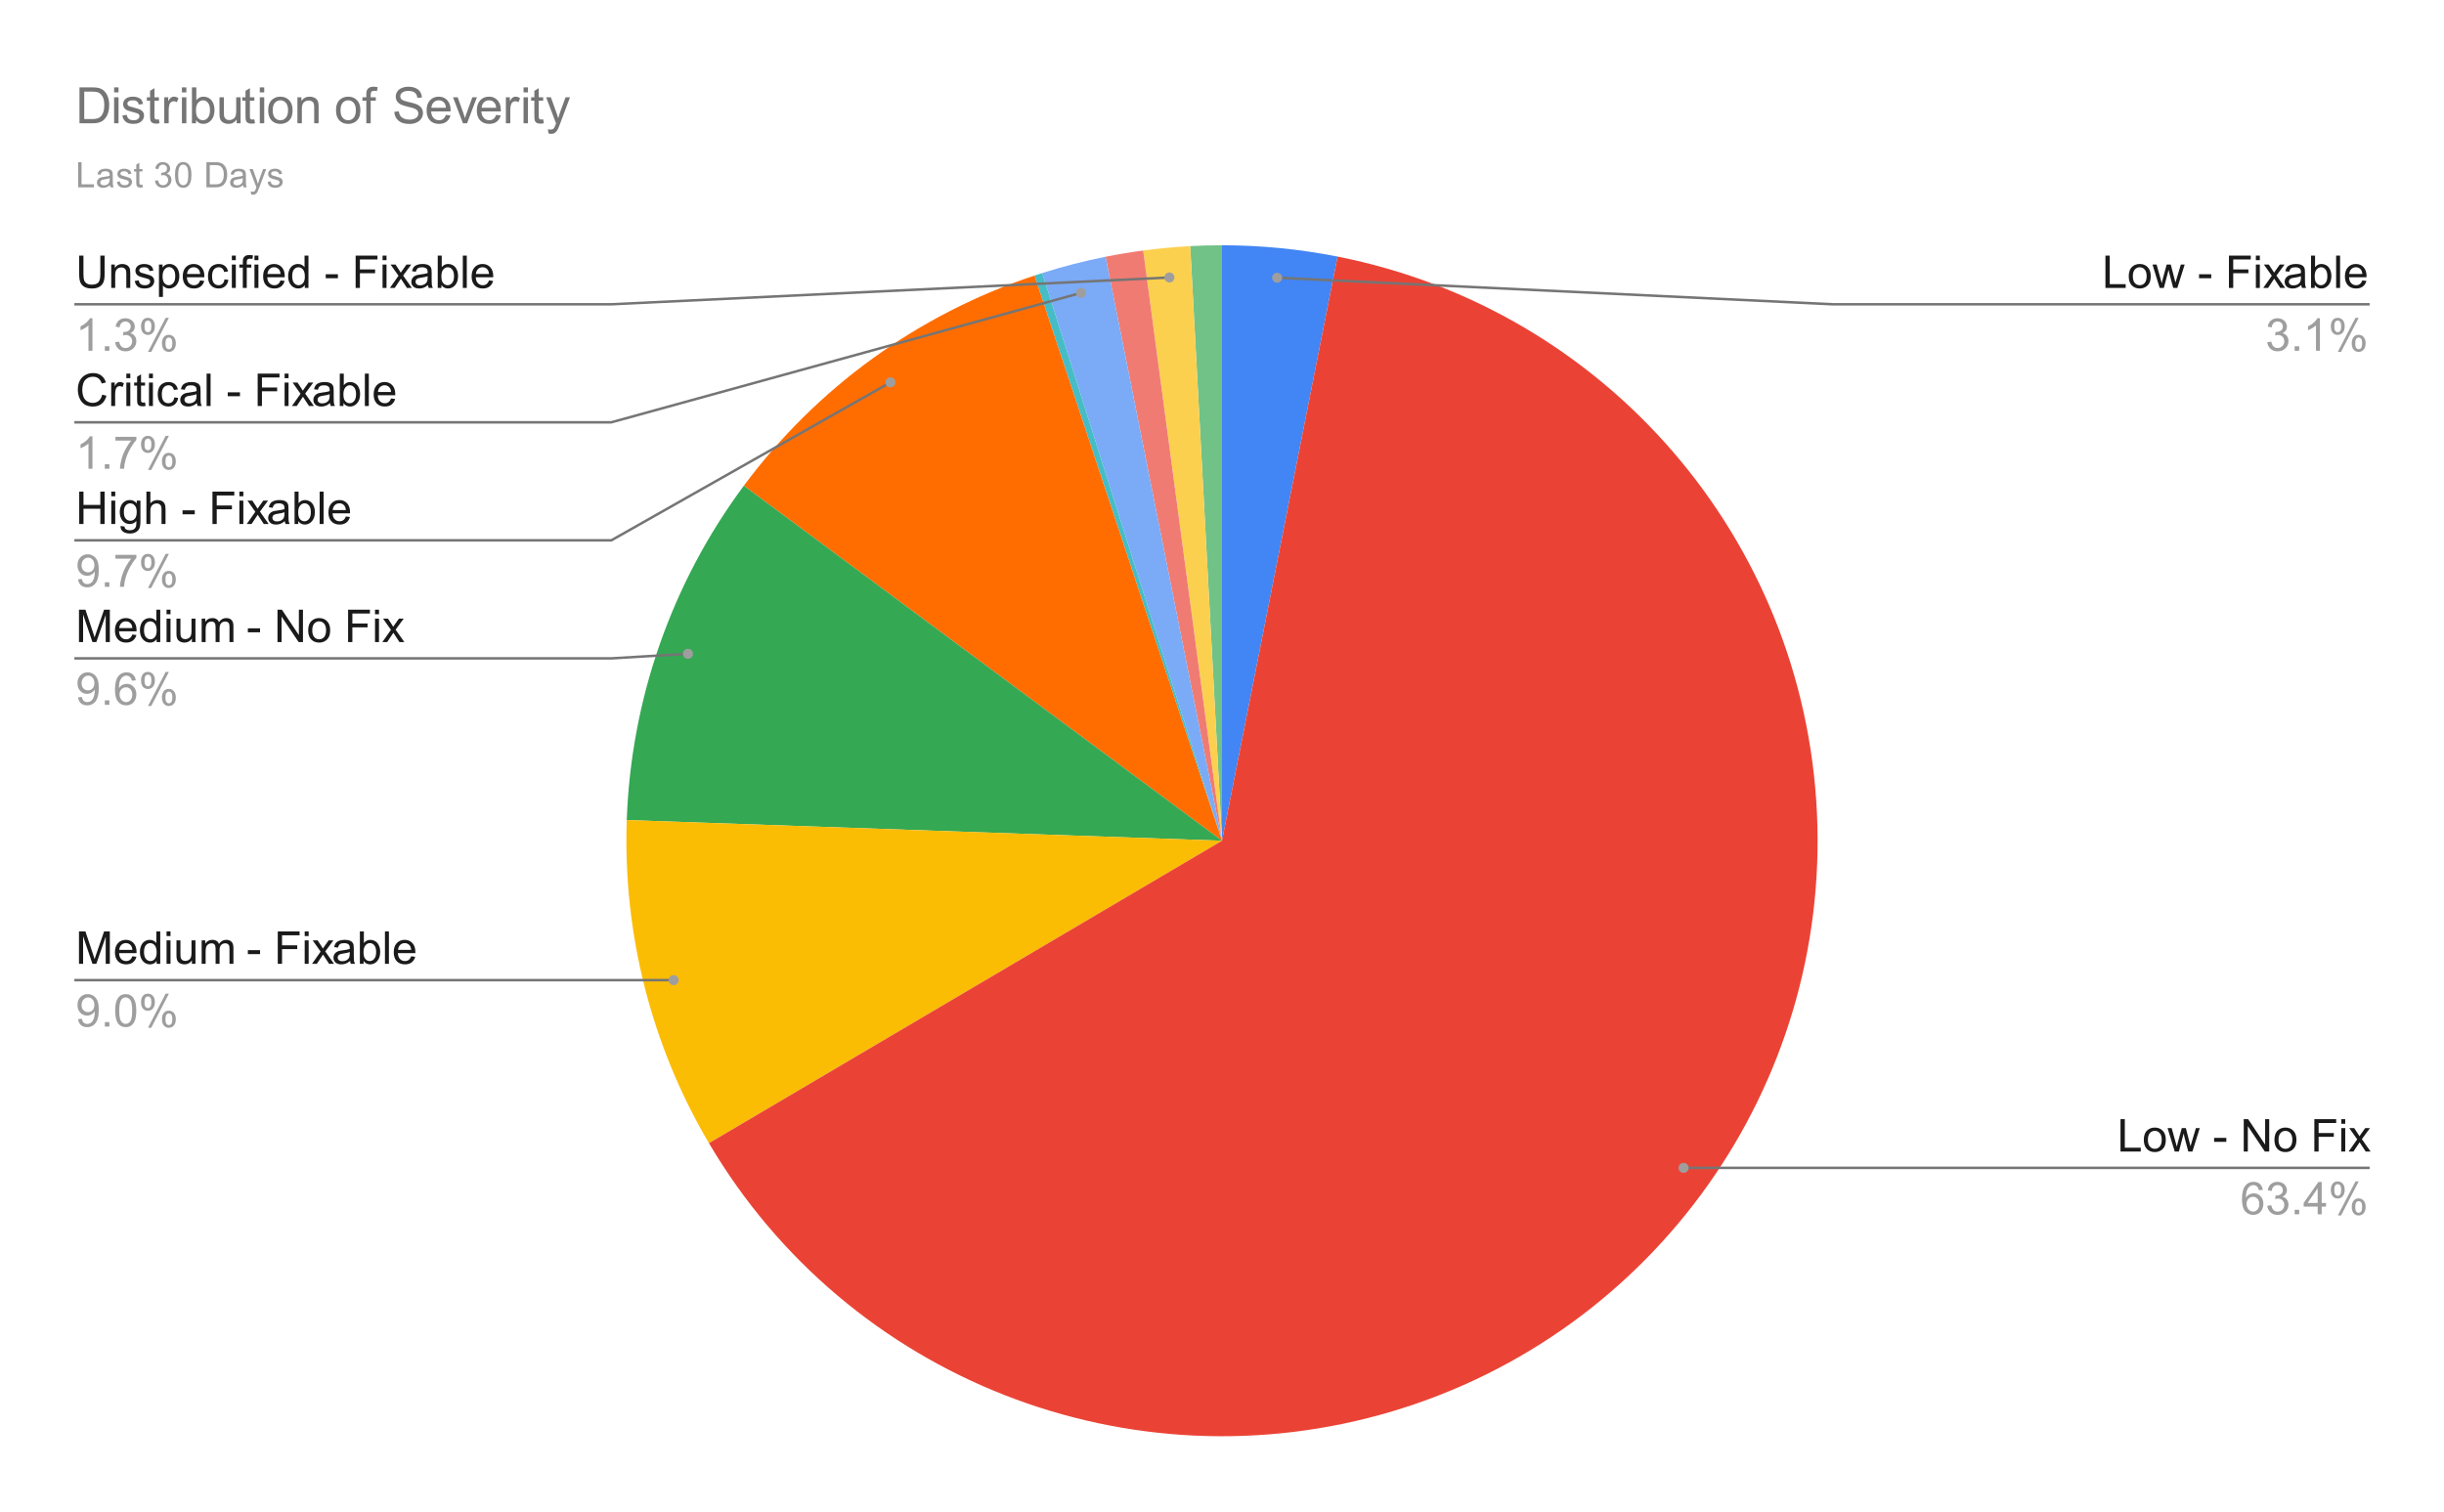 <svg version="1.1" viewBox="0.0 0.0 973.0 602.0" fill="none" stroke="none" stroke-linecap="square" stroke-miterlimit="10" width="973" height="602" xmlns:xlink="http://www.w3.org/1999/xlink" xmlns="http://www.w3.org/2000/svg"><path fill="#ffffff" d="M0 0L973.0 0L973.0 602.0L0 602.0L0 0Z" fill-rule="nonzero"/><path fill="#4285f4" d="M486.5 97.667C501.945 97.667 517.353 99.176 532.504 102.172L486.5 334.783Z" fill-rule="nonzero"/><path fill="#71c287" d="M473.846 98.005C478.061 97.779 482.28 97.667 486.5 97.667L486.5 334.783Z" fill-rule="nonzero"/><path fill="#fcd04f" d="M455.124 99.752C461.339 98.922 467.585 98.339 473.846 98.005L486.5 334.783Z" fill-rule="nonzero"/><path fill="#f07b72" d="M440.141 102.243C445.108 101.253 450.105 100.422 455.124 99.752L486.5 334.783Z" fill-rule="nonzero"/><path fill="#7baaf7" d="M414.932 108.725C423.21 106.104 431.626 103.94 440.141 102.243L486.5 334.783Z" fill-rule="nonzero"/><path fill="#46bdc6" d="M411.835 109.729C412.865 109.387 413.897 109.053 414.932 108.725L486.5 334.783Z" fill-rule="nonzero"/><path fill="#ff6d01" d="M296.135 193.413C325.187 154.293 365.586 125.073 411.835 109.729L486.5 334.783Z" fill-rule="nonzero"/><path fill="#34a853" d="M249.526 326.556C251.195 278.474 267.451 232.038 296.135 193.413L486.5 334.783Z" fill-rule="nonzero"/><path fill="#fbbc04" d="M282.245 455.216C259.311 416.32 247.959 371.683 249.526 326.556L486.5 334.783Z" fill-rule="nonzero"/><path fill="#ea4335" d="M532.504 102.172C639.442 123.322 718.183 214.658 723.35 323.545C728.517 432.432 658.778 530.813 554.323 561.993C449.868 593.173 337.611 549.118 282.245 455.216L486.5 334.783Z" fill-rule="nonzero"/><path fill="#1a1a1a" d="M39.944 101.776L41.647 101.776L41.647 109.229Q41.647 111.167 41.209 112.307Q40.772 113.448 39.616 114.167Q38.475 114.885 36.616 114.885Q34.803 114.885 33.647 114.26Q32.506 113.635 32.006 112.464Q31.522 111.276 31.522 109.229L31.522 101.776L33.225 101.776L33.225 109.214Q33.225 110.901 33.538 111.698Q33.85 112.479 34.6 112.917Q35.366 113.354 36.459 113.354Q38.35 113.354 39.147 112.495Q39.944 111.635 39.944 109.214L39.944 101.776ZM44.288 114.667L44.288 105.339L45.709 105.339L45.709 106.667Q46.741 105.12 48.678 105.12Q49.522 105.12 50.225 105.432Q50.944 105.729 51.288 106.229Q51.647 106.714 51.788 107.385Q51.866 107.823 51.866 108.932L51.866 114.667L50.288 114.667L50.288 108.995Q50.288 108.026 50.1 107.542Q49.928 107.057 49.444 106.776Q48.975 106.495 48.35 106.495Q47.334 106.495 46.6 107.135Q45.866 107.776 45.866 109.573L45.866 114.667L44.288 114.667ZM53.647 111.885L55.225 111.635Q55.35 112.573 55.944 113.073Q56.553 113.573 57.631 113.573Q58.725 113.573 59.256 113.135Q59.788 112.682 59.788 112.089Q59.788 111.557 59.319 111.245Q58.991 111.042 57.694 110.714Q55.959 110.276 55.288 109.964Q54.616 109.635 54.256 109.073Q53.913 108.495 53.913 107.807Q53.913 107.182 54.194 106.651Q54.491 106.12 54.975 105.776Q55.35 105.495 55.991 105.307Q56.631 105.12 57.35 105.12Q58.459 105.12 59.288 105.448Q60.116 105.76 60.506 106.307Q60.913 106.839 61.053 107.745L59.506 107.948Q59.397 107.229 58.897 106.823Q58.397 106.417 57.475 106.417Q56.381 106.417 55.913 106.776Q55.444 107.135 55.444 107.62Q55.444 107.932 55.647 108.182Q55.834 108.432 56.241 108.604Q56.491 108.682 57.647 109.01Q59.319 109.448 59.975 109.745Q60.647 110.026 61.022 110.573Q61.413 111.12 61.413 111.917Q61.413 112.714 60.944 113.417Q60.491 114.12 59.616 114.51Q58.741 114.885 57.647 114.885Q55.819 114.885 54.866 114.135Q53.913 113.37 53.647 111.885ZM63.288 118.245L63.288 105.339L64.725 105.339L64.725 106.542Q65.241 105.839 65.881 105.479Q66.522 105.12 67.428 105.12Q68.631 105.12 69.537 105.745Q70.459 106.354 70.928 107.479Q71.397 108.589 71.397 109.932Q71.397 111.354 70.881 112.51Q70.366 113.651 69.381 114.276Q68.397 114.885 67.319 114.885Q66.537 114.885 65.897 114.557Q65.272 114.214 64.866 113.698L64.866 118.245L63.288 118.245ZM64.725 110.057Q64.725 111.854 65.444 112.714Q66.178 113.573 67.209 113.573Q68.272 113.573 69.022 112.682Q69.772 111.792 69.772 109.917Q69.772 108.135 69.037 107.245Q68.303 106.354 67.287 106.354Q66.272 106.354 65.491 107.307Q64.725 108.245 64.725 110.057ZM79.678 111.667L81.319 111.87Q80.928 113.292 79.881 114.089Q78.834 114.885 77.209 114.885Q75.162 114.885 73.959 113.62Q72.756 112.354 72.756 110.073Q72.756 107.729 73.959 106.432Q75.178 105.12 77.116 105.12Q78.991 105.12 80.178 106.401Q81.366 107.667 81.366 109.979Q81.366 110.12 81.35 110.401L74.397 110.401Q74.475 111.948 75.256 112.76Q76.053 113.573 77.209 113.573Q78.084 113.573 78.694 113.12Q79.319 112.667 79.678 111.667ZM74.475 109.104L79.694 109.104Q79.584 107.932 79.1 107.339Q78.334 106.417 77.131 106.417Q76.053 106.417 75.303 107.151Q74.569 107.885 74.475 109.104ZM89.381 111.245L90.928 111.448Q90.678 113.057 89.631 113.979Q88.584 114.885 87.053 114.885Q85.131 114.885 83.959 113.635Q82.803 112.37 82.803 110.042Q82.803 108.526 83.303 107.401Q83.803 106.26 84.819 105.698Q85.85 105.12 87.053 105.12Q88.584 105.12 89.537 105.901Q90.506 106.667 90.787 108.073L89.241 108.307Q89.022 107.37 88.459 106.901Q87.912 106.417 87.116 106.417Q85.928 106.417 85.178 107.276Q84.428 108.135 84.428 109.995Q84.428 111.87 85.147 112.729Q85.866 113.573 87.037 113.573Q87.959 113.573 88.584 113.01Q89.209 112.432 89.381 111.245ZM92.303 103.604L92.303 101.776L93.881 101.776L93.881 103.604L92.303 103.604ZM92.303 114.667L92.303 105.339L93.881 105.339L93.881 114.667L92.303 114.667ZM96.662 114.667L96.662 106.557L95.272 106.557L95.272 105.339L96.662 105.339L96.662 104.339Q96.662 103.401 96.834 102.948Q97.053 102.323 97.631 101.948Q98.209 101.557 99.256 101.557Q99.912 101.557 100.725 101.714L100.491 103.104Q99.991 103.01 99.553 103.01Q98.834 103.01 98.537 103.323Q98.241 103.62 98.241 104.464L98.241 105.339L100.053 105.339L100.053 106.557L98.241 106.557L98.241 114.667L96.662 114.667ZM101.303 103.604L101.303 101.776L102.881 101.776L102.881 103.604L101.303 103.604ZM101.303 114.667L101.303 105.339L102.881 105.339L102.881 114.667L101.303 114.667ZM111.678 111.667L113.319 111.87Q112.928 113.292 111.881 114.089Q110.834 114.885 109.209 114.885Q107.162 114.885 105.959 113.62Q104.756 112.354 104.756 110.073Q104.756 107.729 105.959 106.432Q107.178 105.12 109.116 105.12Q110.991 105.12 112.178 106.401Q113.366 107.667 113.366 109.979Q113.366 110.12 113.35 110.401L106.397 110.401Q106.475 111.948 107.256 112.76Q108.053 113.573 109.209 113.573Q110.084 113.573 110.694 113.12Q111.319 112.667 111.678 111.667ZM106.475 109.104L111.694 109.104Q111.584 107.932 111.1 107.339Q110.334 106.417 109.131 106.417Q108.053 106.417 107.303 107.151Q106.569 107.885 106.475 109.104ZM121.35 114.667L121.35 113.495Q120.459 114.885 118.725 114.885Q117.616 114.885 116.678 114.276Q115.741 113.651 115.225 112.557Q114.709 111.448 114.709 110.01Q114.709 108.604 115.178 107.479Q115.647 106.339 116.569 105.729Q117.506 105.12 118.662 105.12Q119.506 105.12 120.162 105.479Q120.819 105.839 121.241 106.401L121.241 101.776L122.803 101.776L122.803 114.667L121.35 114.667ZM116.334 110.01Q116.334 111.807 117.084 112.698Q117.85 113.573 118.881 113.573Q119.912 113.573 120.631 112.729Q121.366 111.885 121.366 110.135Q121.366 108.229 120.631 107.339Q119.897 106.432 118.819 106.432Q117.756 106.432 117.037 107.292Q116.334 108.151 116.334 110.01ZM129.678 110.792L129.678 109.214L134.537 109.214L134.537 110.792L129.678 110.792ZM141.584 114.667L141.584 101.776L150.272 101.776L150.272 103.307L143.287 103.307L143.287 107.292L149.334 107.292L149.334 108.807L143.287 108.807L143.287 114.667L141.584 114.667ZM152.303 103.604L152.303 101.776L153.881 101.776L153.881 103.604L152.303 103.604ZM152.303 114.667L152.303 105.339L153.881 105.339L153.881 114.667L152.303 114.667ZM155.225 114.667L158.647 109.807L155.491 105.339L157.459 105.339L158.897 107.526Q159.303 108.151 159.553 108.573Q159.928 107.979 160.256 107.542L161.834 105.339L163.725 105.339L160.491 109.729L163.975 114.667L162.022 114.667L160.116 111.76L159.6 110.979L157.147 114.667L155.225 114.667ZM170.381 113.51Q169.506 114.26 168.678 114.573Q167.866 114.885 166.944 114.885Q165.397 114.885 164.569 114.135Q163.756 113.37 163.756 112.198Q163.756 111.526 164.069 110.964Q164.381 110.385 164.881 110.042Q165.381 109.698 166.022 109.526Q166.491 109.401 167.428 109.292Q169.334 109.057 170.241 108.745Q170.256 108.417 170.256 108.323Q170.256 107.37 169.803 106.964Q169.194 106.432 168.006 106.432Q166.881 106.432 166.35 106.823Q165.819 107.214 165.569 108.214L164.022 107.995Q164.241 106.995 164.709 106.385Q165.194 105.776 166.1 105.448Q167.022 105.12 168.241 105.12Q169.428 105.12 170.178 105.401Q170.928 105.682 171.272 106.12Q171.631 106.542 171.772 107.182Q171.85 107.589 171.85 108.651L171.85 110.76Q171.85 112.964 171.944 113.557Q172.053 114.135 172.35 114.667L170.694 114.667Q170.444 114.167 170.381 113.51ZM170.241 109.979Q169.381 110.339 167.662 110.573Q166.694 110.714 166.287 110.901Q165.881 111.073 165.662 111.417Q165.444 111.745 165.444 112.167Q165.444 112.792 165.912 113.214Q166.397 113.635 167.319 113.635Q168.241 113.635 168.944 113.245Q169.662 112.839 169.991 112.151Q170.241 111.604 170.241 110.557L170.241 109.979ZM175.741 114.667L174.272 114.667L174.272 101.776L175.866 101.776L175.866 106.385Q176.866 105.12 178.412 105.12Q179.272 105.12 180.037 105.479Q180.819 105.823 181.303 106.448Q181.803 107.073 182.084 107.964Q182.366 108.854 182.366 109.854Q182.366 112.26 181.178 113.573Q180.006 114.885 178.334 114.885Q176.694 114.885 175.741 113.495L175.741 114.667ZM175.725 109.932Q175.725 111.604 176.178 112.354Q176.928 113.573 178.209 113.573Q179.241 113.573 179.991 112.682Q180.756 111.776 180.756 109.995Q180.756 108.167 180.022 107.292Q179.303 106.417 178.272 106.417Q177.241 106.417 176.475 107.323Q175.725 108.229 175.725 109.932ZM184.256 114.667L184.256 101.776L185.834 101.776L185.834 114.667L184.256 114.667ZM194.678 111.667L196.319 111.87Q195.928 113.292 194.881 114.089Q193.834 114.885 192.209 114.885Q190.162 114.885 188.959 113.62Q187.756 112.354 187.756 110.073Q187.756 107.729 188.959 106.432Q190.178 105.12 192.116 105.12Q193.991 105.12 195.178 106.401Q196.366 107.667 196.366 109.979Q196.366 110.12 196.35 110.401L189.397 110.401Q189.475 111.948 190.256 112.76Q191.053 113.573 192.209 113.573Q193.084 113.573 193.694 113.12Q194.319 112.667 194.678 111.667ZM189.475 109.104L194.694 109.104Q194.584 107.932 194.1 107.339Q193.334 106.417 192.131 106.417Q191.053 106.417 190.303 107.151Q189.569 107.885 189.475 109.104Z" fill-rule="nonzero"/><path fill="#9e9e9e" d="M36.803 139.667L35.225 139.667L35.225 129.589Q34.647 130.135 33.725 130.682Q32.803 131.214 32.053 131.495L32.053 129.964Q33.381 129.339 34.381 128.448Q35.381 127.557 35.788 126.729L36.803 126.729L36.803 139.667ZM41.741 139.667L41.741 137.87L43.538 137.87L43.538 139.667L41.741 139.667ZM45.85 136.26L47.444 136.057Q47.709 137.401 48.366 137.995Q49.022 138.589 49.959 138.589Q51.084 138.589 51.85 137.823Q52.616 137.042 52.616 135.901Q52.616 134.807 51.897 134.104Q51.194 133.385 50.1 133.385Q49.647 133.385 48.975 133.573L49.147 132.182Q49.303 132.198 49.413 132.198Q50.413 132.198 51.225 131.667Q52.038 131.135 52.038 130.042Q52.038 129.167 51.444 128.604Q50.85 128.026 49.928 128.026Q49.006 128.026 48.381 128.604Q47.772 129.182 47.6 130.354L46.022 130.073Q46.303 128.479 47.334 127.604Q48.366 126.729 49.897 126.729Q50.944 126.729 51.834 127.182Q52.725 127.635 53.194 128.417Q53.663 129.198 53.663 130.073Q53.663 130.917 53.209 131.604Q52.772 132.276 51.881 132.682Q53.022 132.948 53.647 133.792Q54.288 134.62 54.288 135.854Q54.288 137.542 53.053 138.729Q51.834 139.901 49.959 139.901Q48.256 139.901 47.131 138.885Q46.022 137.87 45.85 136.26ZM56.147 129.87Q56.147 128.495 56.834 127.526Q57.538 126.557 58.85 126.557Q60.069 126.557 60.866 127.432Q61.663 128.292 61.663 129.979Q61.663 131.604 60.85 132.495Q60.053 133.37 58.866 133.37Q57.709 133.37 56.928 132.51Q56.147 131.635 56.147 129.87ZM58.897 127.651Q58.303 127.651 57.913 128.167Q57.522 128.667 57.522 130.026Q57.522 131.276 57.913 131.776Q58.319 132.276 58.897 132.276Q59.491 132.276 59.881 131.776Q60.272 131.26 60.272 129.917Q60.272 128.667 59.881 128.167Q59.491 127.651 58.897 127.651ZM58.913 140.135L65.959 126.557L67.241 126.557L60.209 140.135L58.913 140.135ZM64.475 136.635Q64.475 135.26 65.162 134.292Q65.866 133.323 67.194 133.323Q68.412 133.323 69.194 134.198Q69.991 135.057 69.991 136.745Q69.991 138.37 69.194 139.26Q68.397 140.135 67.209 140.135Q66.037 140.135 65.256 139.26Q64.475 138.385 64.475 136.635ZM67.241 134.417Q66.647 134.417 66.256 134.932Q65.866 135.432 65.866 136.807Q65.866 138.026 66.256 138.542Q66.647 139.057 67.225 139.057Q67.834 139.057 68.225 138.542Q68.616 138.026 68.616 136.682Q68.616 135.432 68.225 134.932Q67.834 134.417 67.241 134.417Z" fill-rule="nonzero"/><path stroke="#757575" stroke-width="1.0" stroke-linecap="butt" d="M30.1 121.167L243.383 121.167L465.57 110.497" fill-rule="nonzero"/><path fill="#9e9e9e" d="M467.57 110.497C467.57 109.392 466.674 108.497 465.57 108.497C464.465 108.497 463.57 109.392 463.57 110.497C463.57 111.602 464.465 112.497 465.57 112.497C466.674 112.497 467.57 111.602 467.57 110.497" fill-rule="nonzero"/><path fill="#1a1a1a" d="M40.678 157.151L42.381 157.573Q41.85 159.682 40.459 160.792Q39.069 161.885 37.053 161.885Q34.975 161.885 33.663 161.042Q32.366 160.182 31.678 158.589Q30.991 156.979 30.991 155.12Q30.991 153.12 31.756 151.62Q32.538 150.12 33.959 149.339Q35.381 148.557 37.084 148.557Q39.006 148.557 40.319 149.542Q41.647 150.526 42.163 152.307L40.491 152.714Q40.038 151.307 39.178 150.667Q38.334 150.026 37.038 150.026Q35.553 150.026 34.553 150.745Q33.569 151.448 33.163 152.651Q32.756 153.839 32.756 155.12Q32.756 156.76 33.225 157.995Q33.709 159.214 34.725 159.823Q35.741 160.432 36.913 160.432Q38.35 160.432 39.334 159.604Q40.334 158.776 40.678 157.151ZM44.272 161.667L44.272 152.339L45.694 152.339L45.694 153.745Q46.241 152.76 46.694 152.448Q47.163 152.12 47.709 152.12Q48.522 152.12 49.334 152.635L48.803 154.104Q48.209 153.76 47.631 153.76Q47.116 153.76 46.694 154.073Q46.288 154.385 46.116 154.932Q45.85 155.776 45.85 156.776L45.85 161.667L44.272 161.667ZM50.303 150.604L50.303 148.776L51.881 148.776L51.881 150.604L50.303 150.604ZM50.303 161.667L50.303 152.339L51.881 152.339L51.881 161.667L50.303 161.667ZM57.741 160.245L57.975 161.651Q57.303 161.792 56.772 161.792Q55.913 161.792 55.428 161.526Q54.959 161.245 54.772 160.807Q54.584 160.354 54.584 158.932L54.584 153.557L53.413 153.557L53.413 152.339L54.584 152.339L54.584 150.026L56.147 149.073L56.147 152.339L57.741 152.339L57.741 153.557L56.147 153.557L56.147 159.026Q56.147 159.698 56.225 159.901Q56.319 160.089 56.506 160.198Q56.694 160.307 57.053 160.307Q57.303 160.307 57.741 160.245ZM59.303 150.604L59.303 148.776L60.881 148.776L60.881 150.604L59.303 150.604ZM59.303 161.667L59.303 152.339L60.881 152.339L60.881 161.667L59.303 161.667ZM69.381 158.245L70.928 158.448Q70.678 160.057 69.631 160.979Q68.584 161.885 67.053 161.885Q65.131 161.885 63.959 160.635Q62.803 159.37 62.803 157.042Q62.803 155.526 63.303 154.401Q63.803 153.26 64.819 152.698Q65.85 152.12 67.053 152.12Q68.584 152.12 69.537 152.901Q70.506 153.667 70.787 155.073L69.241 155.307Q69.022 154.37 68.459 153.901Q67.912 153.417 67.116 153.417Q65.928 153.417 65.178 154.276Q64.428 155.135 64.428 156.995Q64.428 158.87 65.147 159.729Q65.866 160.573 67.037 160.573Q67.959 160.573 68.584 160.01Q69.209 159.432 69.381 158.245ZM78.381 160.51Q77.506 161.26 76.678 161.573Q75.866 161.885 74.944 161.885Q73.397 161.885 72.569 161.135Q71.756 160.37 71.756 159.198Q71.756 158.526 72.069 157.964Q72.381 157.385 72.881 157.042Q73.381 156.698 74.022 156.526Q74.491 156.401 75.428 156.292Q77.334 156.057 78.241 155.745Q78.256 155.417 78.256 155.323Q78.256 154.37 77.803 153.964Q77.194 153.432 76.006 153.432Q74.881 153.432 74.35 153.823Q73.819 154.214 73.569 155.214L72.022 154.995Q72.241 153.995 72.709 153.385Q73.194 152.776 74.1 152.448Q75.022 152.12 76.241 152.12Q77.428 152.12 78.178 152.401Q78.928 152.682 79.272 153.12Q79.631 153.542 79.772 154.182Q79.85 154.589 79.85 155.651L79.85 157.76Q79.85 159.964 79.944 160.557Q80.053 161.135 80.35 161.667L78.694 161.667Q78.444 161.167 78.381 160.51ZM78.241 156.979Q77.381 157.339 75.662 157.573Q74.694 157.714 74.287 157.901Q73.881 158.073 73.662 158.417Q73.444 158.745 73.444 159.167Q73.444 159.792 73.912 160.214Q74.397 160.635 75.319 160.635Q76.241 160.635 76.944 160.245Q77.662 159.839 77.991 159.151Q78.241 158.604 78.241 157.557L78.241 156.979ZM82.256 161.667L82.256 148.776L83.834 148.776L83.834 161.667L82.256 161.667ZM90.678 157.792L90.678 156.214L95.537 156.214L95.537 157.792L90.678 157.792ZM102.584 161.667L102.584 148.776L111.272 148.776L111.272 150.307L104.287 150.307L104.287 154.292L110.334 154.292L110.334 155.807L104.287 155.807L104.287 161.667L102.584 161.667ZM113.303 150.604L113.303 148.776L114.881 148.776L114.881 150.604L113.303 150.604ZM113.303 161.667L113.303 152.339L114.881 152.339L114.881 161.667L113.303 161.667ZM116.225 161.667L119.647 156.807L116.491 152.339L118.459 152.339L119.897 154.526Q120.303 155.151 120.553 155.573Q120.928 154.979 121.256 154.542L122.834 152.339L124.725 152.339L121.491 156.729L124.975 161.667L123.022 161.667L121.116 158.76L120.6 157.979L118.147 161.667L116.225 161.667ZM131.381 160.51Q130.506 161.26 129.678 161.573Q128.866 161.885 127.944 161.885Q126.397 161.885 125.569 161.135Q124.756 160.37 124.756 159.198Q124.756 158.526 125.069 157.964Q125.381 157.385 125.881 157.042Q126.381 156.698 127.022 156.526Q127.491 156.401 128.428 156.292Q130.334 156.057 131.241 155.745Q131.256 155.417 131.256 155.323Q131.256 154.37 130.803 153.964Q130.194 153.432 129.006 153.432Q127.881 153.432 127.35 153.823Q126.819 154.214 126.569 155.214L125.022 154.995Q125.241 153.995 125.709 153.385Q126.194 152.776 127.1 152.448Q128.022 152.12 129.241 152.12Q130.428 152.12 131.178 152.401Q131.928 152.682 132.272 153.12Q132.631 153.542 132.772 154.182Q132.85 154.589 132.85 155.651L132.85 157.76Q132.85 159.964 132.944 160.557Q133.053 161.135 133.35 161.667L131.694 161.667Q131.444 161.167 131.381 160.51ZM131.241 156.979Q130.381 157.339 128.662 157.573Q127.694 157.714 127.287 157.901Q126.881 158.073 126.662 158.417Q126.444 158.745 126.444 159.167Q126.444 159.792 126.912 160.214Q127.397 160.635 128.319 160.635Q129.241 160.635 129.944 160.245Q130.662 159.839 130.991 159.151Q131.241 158.604 131.241 157.557L131.241 156.979ZM136.741 161.667L135.272 161.667L135.272 148.776L136.866 148.776L136.866 153.385Q137.866 152.12 139.412 152.12Q140.272 152.12 141.037 152.479Q141.819 152.823 142.303 153.448Q142.803 154.073 143.084 154.964Q143.366 155.854 143.366 156.854Q143.366 159.26 142.178 160.573Q141.006 161.885 139.334 161.885Q137.694 161.885 136.741 160.495L136.741 161.667ZM136.725 156.932Q136.725 158.604 137.178 159.354Q137.928 160.573 139.209 160.573Q140.241 160.573 140.991 159.682Q141.756 158.776 141.756 156.995Q141.756 155.167 141.022 154.292Q140.303 153.417 139.272 153.417Q138.241 153.417 137.475 154.323Q136.725 155.229 136.725 156.932ZM145.256 161.667L145.256 148.776L146.834 148.776L146.834 161.667L145.256 161.667ZM155.678 158.667L157.319 158.87Q156.928 160.292 155.881 161.089Q154.834 161.885 153.209 161.885Q151.162 161.885 149.959 160.62Q148.756 159.354 148.756 157.073Q148.756 154.729 149.959 153.432Q151.178 152.12 153.116 152.12Q154.991 152.12 156.178 153.401Q157.366 154.667 157.366 156.979Q157.366 157.12 157.35 157.401L150.397 157.401Q150.475 158.948 151.256 159.76Q152.053 160.573 153.209 160.573Q154.084 160.573 154.694 160.12Q155.319 159.667 155.678 158.667ZM150.475 156.104L155.694 156.104Q155.584 154.932 155.1 154.339Q154.334 153.417 153.131 153.417Q152.053 153.417 151.303 154.151Q150.569 154.885 150.475 156.104Z" fill-rule="nonzero"/><path fill="#9e9e9e" d="M36.803 186.667L35.225 186.667L35.225 176.589Q34.647 177.135 33.725 177.682Q32.803 178.214 32.053 178.495L32.053 176.964Q33.381 176.339 34.381 175.448Q35.381 174.557 35.788 173.729L36.803 173.729L36.803 186.667ZM41.741 186.667L41.741 184.87L43.538 184.87L43.538 186.667L41.741 186.667ZM45.959 175.464L45.959 173.948L54.288 173.948L54.288 175.182Q53.069 176.495 51.85 178.667Q50.647 180.823 49.991 183.12Q49.506 184.745 49.381 186.667L47.756 186.667Q47.788 185.151 48.35 182.995Q48.928 180.839 49.991 178.839Q51.053 176.839 52.256 175.464L45.959 175.464ZM56.147 176.87Q56.147 175.495 56.834 174.526Q57.538 173.557 58.85 173.557Q60.069 173.557 60.866 174.432Q61.663 175.292 61.663 176.979Q61.663 178.604 60.85 179.495Q60.053 180.37 58.866 180.37Q57.709 180.37 56.928 179.51Q56.147 178.635 56.147 176.87ZM58.897 174.651Q58.303 174.651 57.913 175.167Q57.522 175.667 57.522 177.026Q57.522 178.276 57.913 178.776Q58.319 179.276 58.897 179.276Q59.491 179.276 59.881 178.776Q60.272 178.26 60.272 176.917Q60.272 175.667 59.881 175.167Q59.491 174.651 58.897 174.651ZM58.913 187.135L65.959 173.557L67.241 173.557L60.209 187.135L58.913 187.135ZM64.475 183.635Q64.475 182.26 65.162 181.292Q65.866 180.323 67.194 180.323Q68.412 180.323 69.194 181.198Q69.991 182.057 69.991 183.745Q69.991 185.37 69.194 186.26Q68.397 187.135 67.209 187.135Q66.037 187.135 65.256 186.26Q64.475 185.385 64.475 183.635ZM67.241 181.417Q66.647 181.417 66.256 181.932Q65.866 182.432 65.866 183.807Q65.866 185.026 66.256 185.542Q66.647 186.057 67.225 186.057Q67.834 186.057 68.225 185.542Q68.616 185.026 68.616 183.682Q68.616 182.432 68.225 181.932Q67.834 181.417 67.241 181.417Z" fill-rule="nonzero"/><path stroke="#757575" stroke-width="1.0" stroke-linecap="butt" d="M30.1 168.167L243.383 168.167L430.4 116.62" fill-rule="nonzero"/><path fill="#9e9e9e" d="M432.4 116.62C432.4 115.515 431.505 114.62 430.4 114.62C429.295 114.62 428.4 115.515 428.4 116.62C428.4 117.725 429.295 118.62 430.4 118.62C431.505 118.62 432.4 117.725 432.4 116.62" fill-rule="nonzero"/><path fill="#1a1a1a" d="M31.538 208.667L31.538 195.776L33.241 195.776L33.241 201.073L39.944 201.073L39.944 195.776L41.647 195.776L41.647 208.667L39.944 208.667L39.944 202.589L33.241 202.589L33.241 208.667L31.538 208.667ZM44.303 197.604L44.303 195.776L45.881 195.776L45.881 197.604L44.303 197.604ZM44.303 208.667L44.303 199.339L45.881 199.339L45.881 208.667L44.303 208.667ZM47.991 209.448L49.538 209.667Q49.631 210.385 50.069 210.714Q50.663 211.151 51.678 211.151Q52.772 211.151 53.366 210.698Q53.975 210.26 54.178 209.479Q54.303 208.995 54.303 207.448Q53.256 208.667 51.709 208.667Q49.788 208.667 48.725 207.276Q47.678 205.885 47.678 203.948Q47.678 202.604 48.163 201.479Q48.647 200.354 49.569 199.745Q50.491 199.12 51.725 199.12Q53.381 199.12 54.444 200.464L54.444 199.339L55.913 199.339L55.913 207.401Q55.913 209.589 55.459 210.495Q55.022 211.401 54.053 211.917Q53.1 212.448 51.694 212.448Q50.022 212.448 48.991 211.698Q47.959 210.948 47.991 209.448ZM49.303 203.839Q49.303 205.667 50.038 206.51Q50.772 207.354 51.866 207.354Q52.959 207.354 53.694 206.526Q54.428 205.682 54.428 203.885Q54.428 202.167 53.663 201.307Q52.913 200.432 51.834 200.432Q50.788 200.432 50.038 201.292Q49.303 202.151 49.303 203.839ZM58.288 208.667L58.288 195.776L59.866 195.776L59.866 200.401Q60.975 199.12 62.663 199.12Q63.694 199.12 64.459 199.526Q65.225 199.932 65.553 200.667Q65.897 201.385 65.897 202.745L65.897 208.667L64.303 208.667L64.303 202.745Q64.303 201.557 63.788 201.026Q63.272 200.479 62.334 200.479Q61.631 200.479 61.006 200.854Q60.397 201.214 60.131 201.839Q59.866 202.464 59.866 203.557L59.866 208.667L58.288 208.667ZM72.678 204.792L72.678 203.214L77.537 203.214L77.537 204.792L72.678 204.792ZM84.584 208.667L84.584 195.776L93.272 195.776L93.272 197.307L86.287 197.307L86.287 201.292L92.334 201.292L92.334 202.807L86.287 202.807L86.287 208.667L84.584 208.667ZM95.303 197.604L95.303 195.776L96.881 195.776L96.881 197.604L95.303 197.604ZM95.303 208.667L95.303 199.339L96.881 199.339L96.881 208.667L95.303 208.667ZM98.225 208.667L101.647 203.807L98.491 199.339L100.459 199.339L101.897 201.526Q102.303 202.151 102.553 202.573Q102.928 201.979 103.256 201.542L104.834 199.339L106.725 199.339L103.491 203.729L106.975 208.667L105.022 208.667L103.116 205.76L102.6 204.979L100.147 208.667L98.225 208.667ZM113.381 207.51Q112.506 208.26 111.678 208.573Q110.866 208.885 109.944 208.885Q108.397 208.885 107.569 208.135Q106.756 207.37 106.756 206.198Q106.756 205.526 107.069 204.964Q107.381 204.385 107.881 204.042Q108.381 203.698 109.022 203.526Q109.491 203.401 110.428 203.292Q112.334 203.057 113.241 202.745Q113.256 202.417 113.256 202.323Q113.256 201.37 112.803 200.964Q112.194 200.432 111.006 200.432Q109.881 200.432 109.35 200.823Q108.819 201.214 108.569 202.214L107.022 201.995Q107.241 200.995 107.709 200.385Q108.194 199.776 109.1 199.448Q110.022 199.12 111.241 199.12Q112.428 199.12 113.178 199.401Q113.928 199.682 114.272 200.12Q114.631 200.542 114.772 201.182Q114.85 201.589 114.85 202.651L114.85 204.76Q114.85 206.964 114.944 207.557Q115.053 208.135 115.35 208.667L113.694 208.667Q113.444 208.167 113.381 207.51ZM113.241 203.979Q112.381 204.339 110.662 204.573Q109.694 204.714 109.287 204.901Q108.881 205.073 108.662 205.417Q108.444 205.745 108.444 206.167Q108.444 206.792 108.912 207.214Q109.397 207.635 110.319 207.635Q111.241 207.635 111.944 207.245Q112.662 206.839 112.991 206.151Q113.241 205.604 113.241 204.557L113.241 203.979ZM118.741 208.667L117.272 208.667L117.272 195.776L118.866 195.776L118.866 200.385Q119.866 199.12 121.412 199.12Q122.272 199.12 123.037 199.479Q123.819 199.823 124.303 200.448Q124.803 201.073 125.084 201.964Q125.366 202.854 125.366 203.854Q125.366 206.26 124.178 207.573Q123.006 208.885 121.334 208.885Q119.694 208.885 118.741 207.495L118.741 208.667ZM118.725 203.932Q118.725 205.604 119.178 206.354Q119.928 207.573 121.209 207.573Q122.241 207.573 122.991 206.682Q123.756 205.776 123.756 203.995Q123.756 202.167 123.022 201.292Q122.303 200.417 121.272 200.417Q120.241 200.417 119.475 201.323Q118.725 202.229 118.725 203.932ZM127.256 208.667L127.256 195.776L128.834 195.776L128.834 208.667L127.256 208.667ZM137.678 205.667L139.319 205.87Q138.928 207.292 137.881 208.089Q136.834 208.885 135.209 208.885Q133.162 208.885 131.959 207.62Q130.756 206.354 130.756 204.073Q130.756 201.729 131.959 200.432Q133.178 199.12 135.116 199.12Q136.991 199.12 138.178 200.401Q139.366 201.667 139.366 203.979Q139.366 204.12 139.35 204.401L132.397 204.401Q132.475 205.948 133.256 206.76Q134.053 207.573 135.209 207.573Q136.084 207.573 136.694 207.12Q137.319 206.667 137.678 205.667ZM132.475 203.104L137.694 203.104Q137.584 201.932 137.1 201.339Q136.334 200.417 135.131 200.417Q134.053 200.417 133.303 201.151Q132.569 201.885 132.475 203.104Z" fill-rule="nonzero"/><path fill="#9e9e9e" d="M31.084 230.682L32.6 230.542Q32.803 231.62 33.334 232.104Q33.881 232.589 34.741 232.589Q35.475 232.589 36.022 232.26Q36.569 231.917 36.913 231.37Q37.272 230.807 37.506 229.854Q37.741 228.901 37.741 227.917Q37.741 227.807 37.741 227.604Q37.256 228.354 36.428 228.823Q35.616 229.292 34.663 229.292Q33.069 229.292 31.959 228.135Q30.85 226.979 30.85 225.073Q30.85 223.12 32.006 221.932Q33.163 220.729 34.897 220.729Q36.163 220.729 37.194 221.417Q38.241 222.089 38.772 223.339Q39.319 224.589 39.319 226.964Q39.319 229.432 38.772 230.901Q38.241 232.354 37.178 233.12Q36.131 233.885 34.709 233.885Q33.194 233.885 32.225 233.057Q31.272 232.214 31.084 230.682ZM37.569 224.995Q37.569 223.635 36.834 222.839Q36.116 222.042 35.1 222.042Q34.038 222.042 33.256 222.901Q32.475 223.76 32.475 225.135Q32.475 226.37 33.209 227.135Q33.959 227.901 35.053 227.901Q36.147 227.901 36.85 227.135Q37.569 226.37 37.569 224.995ZM41.741 233.667L41.741 231.87L43.538 231.87L43.538 233.667L41.741 233.667ZM45.959 222.464L45.959 220.948L54.288 220.948L54.288 222.182Q53.069 223.495 51.85 225.667Q50.647 227.823 49.991 230.12Q49.506 231.745 49.381 233.667L47.756 233.667Q47.788 232.151 48.35 229.995Q48.928 227.839 49.991 225.839Q51.053 223.839 52.256 222.464L45.959 222.464ZM56.147 223.87Q56.147 222.495 56.834 221.526Q57.538 220.557 58.85 220.557Q60.069 220.557 60.866 221.432Q61.663 222.292 61.663 223.979Q61.663 225.604 60.85 226.495Q60.053 227.37 58.866 227.37Q57.709 227.37 56.928 226.51Q56.147 225.635 56.147 223.87ZM58.897 221.651Q58.303 221.651 57.913 222.167Q57.522 222.667 57.522 224.026Q57.522 225.276 57.913 225.776Q58.319 226.276 58.897 226.276Q59.491 226.276 59.881 225.776Q60.272 225.26 60.272 223.917Q60.272 222.667 59.881 222.167Q59.491 221.651 58.897 221.651ZM58.913 234.135L65.959 220.557L67.241 220.557L60.209 234.135L58.913 234.135ZM64.475 230.635Q64.475 229.26 65.162 228.292Q65.866 227.323 67.194 227.323Q68.412 227.323 69.194 228.198Q69.991 229.057 69.991 230.745Q69.991 232.37 69.194 233.26Q68.397 234.135 67.209 234.135Q66.037 234.135 65.256 233.26Q64.475 232.385 64.475 230.635ZM67.241 228.417Q66.647 228.417 66.256 228.932Q65.866 229.432 65.866 230.807Q65.866 232.026 66.256 232.542Q66.647 233.057 67.225 233.057Q67.834 233.057 68.225 232.542Q68.616 232.026 68.616 230.682Q68.616 229.432 68.225 228.932Q67.834 228.417 67.241 228.417Z" fill-rule="nonzero"/><path stroke="#757575" stroke-width="1.0" stroke-linecap="butt" d="M30.1 215.167L243.383 215.167L354.485 152.261" fill-rule="nonzero"/><path fill="#9e9e9e" d="M356.485 152.261C356.485 151.157 355.589 150.261 354.485 150.261C353.38 150.261 352.485 151.157 352.485 152.261C352.485 153.366 353.38 154.261 354.485 154.261C355.589 154.261 356.485 153.366 356.485 152.261" fill-rule="nonzero"/><path fill="#1a1a1a" d="M31.444 255.667L31.444 242.776L34.006 242.776L37.053 251.901Q37.475 253.182 37.663 253.807Q37.881 253.104 38.35 251.745L41.444 242.776L43.725 242.776L43.725 255.667L42.084 255.667L42.084 244.885L38.35 255.667L36.803 255.667L33.084 244.698L33.084 255.667L31.444 255.667ZM52.678 252.667L54.319 252.87Q53.928 254.292 52.881 255.089Q51.834 255.885 50.209 255.885Q48.163 255.885 46.959 254.62Q45.756 253.354 45.756 251.073Q45.756 248.729 46.959 247.432Q48.178 246.12 50.116 246.12Q51.991 246.12 53.178 247.401Q54.366 248.667 54.366 250.979Q54.366 251.12 54.35 251.401L47.397 251.401Q47.475 252.948 48.256 253.76Q49.053 254.573 50.209 254.573Q51.084 254.573 51.694 254.12Q52.319 253.667 52.678 252.667ZM47.475 250.104L52.694 250.104Q52.584 248.932 52.1 248.339Q51.334 247.417 50.131 247.417Q49.053 247.417 48.303 248.151Q47.569 248.885 47.475 250.104ZM62.35 255.667L62.35 254.495Q61.459 255.885 59.725 255.885Q58.616 255.885 57.678 255.276Q56.741 254.651 56.225 253.557Q55.709 252.448 55.709 251.01Q55.709 249.604 56.178 248.479Q56.647 247.339 57.569 246.729Q58.506 246.12 59.663 246.12Q60.506 246.12 61.163 246.479Q61.819 246.839 62.241 247.401L62.241 242.776L63.803 242.776L63.803 255.667L62.35 255.667ZM57.334 251.01Q57.334 252.807 58.084 253.698Q58.85 254.573 59.881 254.573Q60.913 254.573 61.631 253.729Q62.366 252.885 62.366 251.135Q62.366 249.229 61.631 248.339Q60.897 247.432 59.819 247.432Q58.756 247.432 58.038 248.292Q57.334 249.151 57.334 251.01ZM66.303 244.604L66.303 242.776L67.881 242.776L67.881 244.604L66.303 244.604ZM66.303 255.667L66.303 246.339L67.881 246.339L67.881 255.667L66.303 255.667ZM76.397 255.667L76.397 254.292Q75.319 255.885 73.444 255.885Q72.616 255.885 71.897 255.573Q71.178 255.245 70.834 254.776Q70.491 254.292 70.35 253.589Q70.256 253.12 70.256 252.12L70.256 246.339L71.834 246.339L71.834 251.51Q71.834 252.745 71.928 253.182Q72.084 253.807 72.569 254.167Q73.053 254.51 73.756 254.51Q74.475 254.51 75.1 254.151Q75.725 253.792 75.975 253.167Q76.241 252.526 76.241 251.339L76.241 246.339L77.819 246.339L77.819 255.667L76.397 255.667ZM80.287 255.667L80.287 246.339L81.709 246.339L81.709 247.635Q82.147 246.964 82.866 246.542Q83.6 246.12 84.537 246.12Q85.569 246.12 86.225 246.557Q86.897 246.979 87.162 247.76Q88.272 246.12 90.053 246.12Q91.444 246.12 92.178 246.901Q92.928 247.667 92.928 249.26L92.928 255.667L91.366 255.667L91.366 249.792Q91.366 248.839 91.209 248.417Q91.053 247.995 90.647 247.745Q90.241 247.495 89.694 247.495Q88.709 247.495 88.053 248.151Q87.412 248.807 87.412 250.245L87.412 255.667L85.834 255.667L85.834 249.604Q85.834 248.542 85.444 248.026Q85.053 247.495 84.178 247.495Q83.506 247.495 82.944 247.854Q82.381 248.198 82.116 248.87Q81.866 249.542 81.866 250.823L81.866 255.667L80.287 255.667ZM98.678 251.792L98.678 250.214L103.537 250.214L103.537 251.792L98.678 251.792ZM110.475 255.667L110.475 242.776L112.225 242.776L118.991 252.901L118.991 242.776L120.616 242.776L120.616 255.667L118.881 255.667L112.1 245.542L112.1 255.667L110.475 255.667ZM122.694 250.995Q122.694 248.401 124.147 247.151Q125.35 246.12 127.069 246.12Q129.006 246.12 130.225 247.385Q131.444 248.651 131.444 250.87Q131.444 252.667 130.897 253.698Q130.366 254.729 129.334 255.307Q128.303 255.885 127.069 255.885Q125.116 255.885 123.897 254.635Q122.694 253.37 122.694 250.995ZM124.319 250.995Q124.319 252.792 125.1 253.682Q125.881 254.573 127.069 254.573Q128.256 254.573 129.037 253.682Q129.819 252.776 129.819 250.948Q129.819 249.214 129.022 248.323Q128.241 247.432 127.069 247.432Q125.881 247.432 125.1 248.323Q124.319 249.214 124.319 250.995ZM138.584 255.667L138.584 242.776L147.272 242.776L147.272 244.307L140.287 244.307L140.287 248.292L146.334 248.292L146.334 249.807L140.287 249.807L140.287 255.667L138.584 255.667ZM149.303 244.604L149.303 242.776L150.881 242.776L150.881 244.604L149.303 244.604ZM149.303 255.667L149.303 246.339L150.881 246.339L150.881 255.667L149.303 255.667ZM152.225 255.667L155.647 250.807L152.491 246.339L154.459 246.339L155.897 248.526Q156.303 249.151 156.553 249.573Q156.928 248.979 157.256 248.542L158.834 246.339L160.725 246.339L157.491 250.729L160.975 255.667L159.022 255.667L157.116 252.76L156.6 251.979L154.147 255.667L152.225 255.667Z" fill-rule="nonzero"/><path fill="#9e9e9e" d="M31.084 277.682L32.6 277.542Q32.803 278.62 33.334 279.104Q33.881 279.589 34.741 279.589Q35.475 279.589 36.022 279.26Q36.569 278.917 36.913 278.37Q37.272 277.807 37.506 276.854Q37.741 275.901 37.741 274.917Q37.741 274.807 37.741 274.604Q37.256 275.354 36.428 275.823Q35.616 276.292 34.663 276.292Q33.069 276.292 31.959 275.135Q30.85 273.979 30.85 272.073Q30.85 270.12 32.006 268.932Q33.163 267.729 34.897 267.729Q36.163 267.729 37.194 268.417Q38.241 269.089 38.772 270.339Q39.319 271.589 39.319 273.964Q39.319 276.432 38.772 277.901Q38.241 279.354 37.178 280.12Q36.131 280.885 34.709 280.885Q33.194 280.885 32.225 280.057Q31.272 279.214 31.084 277.682ZM37.569 271.995Q37.569 270.635 36.834 269.839Q36.116 269.042 35.1 269.042Q34.038 269.042 33.256 269.901Q32.475 270.76 32.475 272.135Q32.475 273.37 33.209 274.135Q33.959 274.901 35.053 274.901Q36.147 274.901 36.85 274.135Q37.569 273.37 37.569 271.995ZM41.741 280.667L41.741 278.87L43.538 278.87L43.538 280.667L41.741 280.667ZM54.053 270.932L52.491 271.057Q52.272 270.135 51.881 269.714Q51.241 269.026 50.303 269.026Q49.553 269.026 48.975 269.448Q48.225 269.995 47.788 271.042Q47.366 272.089 47.35 274.026Q47.928 273.151 48.741 272.729Q49.569 272.307 50.475 272.307Q52.069 272.307 53.178 273.479Q54.288 274.635 54.288 276.479Q54.288 277.698 53.756 278.745Q53.241 279.776 52.319 280.339Q51.413 280.885 50.256 280.885Q48.272 280.885 47.022 279.432Q45.772 277.979 45.772 274.635Q45.772 270.901 47.163 269.198Q48.366 267.729 50.397 267.729Q51.928 267.729 52.897 268.589Q53.866 269.432 54.053 270.932ZM47.6 276.495Q47.6 277.307 47.944 278.057Q48.288 278.807 48.913 279.198Q49.538 279.589 50.225 279.589Q51.225 279.589 51.944 278.776Q52.663 277.964 52.663 276.573Q52.663 275.245 51.944 274.479Q51.241 273.698 50.163 273.698Q49.084 273.698 48.334 274.479Q47.6 275.245 47.6 276.495ZM56.147 270.87Q56.147 269.495 56.834 268.526Q57.538 267.557 58.85 267.557Q60.069 267.557 60.866 268.432Q61.663 269.292 61.663 270.979Q61.663 272.604 60.85 273.495Q60.053 274.37 58.866 274.37Q57.709 274.37 56.928 273.51Q56.147 272.635 56.147 270.87ZM58.897 268.651Q58.303 268.651 57.913 269.167Q57.522 269.667 57.522 271.026Q57.522 272.276 57.913 272.776Q58.319 273.276 58.897 273.276Q59.491 273.276 59.881 272.776Q60.272 272.26 60.272 270.917Q60.272 269.667 59.881 269.167Q59.491 268.651 58.897 268.651ZM58.913 281.135L65.959 267.557L67.241 267.557L60.209 281.135L58.913 281.135ZM64.475 277.635Q64.475 276.26 65.162 275.292Q65.866 274.323 67.194 274.323Q68.412 274.323 69.194 275.198Q69.991 276.057 69.991 277.745Q69.991 279.37 69.194 280.26Q68.397 281.135 67.209 281.135Q66.037 281.135 65.256 280.26Q64.475 279.385 64.475 277.635ZM67.241 275.417Q66.647 275.417 66.256 275.932Q65.866 276.432 65.866 277.807Q65.866 279.026 66.256 279.542Q66.647 280.057 67.225 280.057Q67.834 280.057 68.225 279.542Q68.616 279.026 68.616 277.682Q68.616 276.432 68.225 275.932Q67.834 275.417 67.241 275.417Z" fill-rule="nonzero"/><path stroke="#757575" stroke-width="1.0" stroke-linecap="butt" d="M30.1 262.167L243.383 262.167L273.89 260.355" fill-rule="nonzero"/><path fill="#9e9e9e" d="M275.89 260.355C275.89 259.251 274.995 258.355 273.89 258.355C272.786 258.355 271.89 259.251 271.89 260.355C271.89 261.46 272.786 262.355 273.89 262.355C274.995 262.355 275.89 261.46 275.89 260.355" fill-rule="nonzero"/><path fill="#1a1a1a" d="M31.444 383.801L31.444 370.91L34.006 370.91L37.053 380.035Q37.475 381.316 37.663 381.941Q37.881 381.238 38.35 379.879L41.444 370.91L43.725 370.91L43.725 383.801L42.084 383.801L42.084 373.019L38.35 383.801L36.803 383.801L33.084 372.832L33.084 383.801L31.444 383.801ZM52.678 380.801L54.319 381.004Q53.928 382.426 52.881 383.223Q51.834 384.019 50.209 384.019Q48.163 384.019 46.959 382.754Q45.756 381.488 45.756 379.207Q45.756 376.863 46.959 375.566Q48.178 374.254 50.116 374.254Q51.991 374.254 53.178 375.535Q54.366 376.801 54.366 379.113Q54.366 379.254 54.35 379.535L47.397 379.535Q47.475 381.082 48.256 381.894Q49.053 382.707 50.209 382.707Q51.084 382.707 51.694 382.254Q52.319 381.801 52.678 380.801ZM47.475 378.238L52.694 378.238Q52.584 377.066 52.1 376.473Q51.334 375.551 50.131 375.551Q49.053 375.551 48.303 376.285Q47.569 377.019 47.475 378.238ZM62.35 383.801L62.35 382.629Q61.459 384.019 59.725 384.019Q58.616 384.019 57.678 383.41Q56.741 382.785 56.225 381.691Q55.709 380.582 55.709 379.144Q55.709 377.738 56.178 376.613Q56.647 375.473 57.569 374.863Q58.506 374.254 59.663 374.254Q60.506 374.254 61.163 374.613Q61.819 374.973 62.241 375.535L62.241 370.91L63.803 370.91L63.803 383.801L62.35 383.801ZM57.334 379.144Q57.334 380.941 58.084 381.832Q58.85 382.707 59.881 382.707Q60.913 382.707 61.631 381.863Q62.366 381.019 62.366 379.269Q62.366 377.363 61.631 376.473Q60.897 375.566 59.819 375.566Q58.756 375.566 58.038 376.426Q57.334 377.285 57.334 379.144ZM66.303 372.738L66.303 370.91L67.881 370.91L67.881 372.738L66.303 372.738ZM66.303 383.801L66.303 374.473L67.881 374.473L67.881 383.801L66.303 383.801ZM76.397 383.801L76.397 382.426Q75.319 384.019 73.444 384.019Q72.616 384.019 71.897 383.707Q71.178 383.379 70.834 382.91Q70.491 382.426 70.35 381.723Q70.256 381.254 70.256 380.254L70.256 374.473L71.834 374.473L71.834 379.644Q71.834 380.879 71.928 381.316Q72.084 381.941 72.569 382.301Q73.053 382.644 73.756 382.644Q74.475 382.644 75.1 382.285Q75.725 381.926 75.975 381.301Q76.241 380.66 76.241 379.473L76.241 374.473L77.819 374.473L77.819 383.801L76.397 383.801ZM80.287 383.801L80.287 374.473L81.709 374.473L81.709 375.769Q82.147 375.098 82.866 374.676Q83.6 374.254 84.537 374.254Q85.569 374.254 86.225 374.691Q86.897 375.113 87.162 375.894Q88.272 374.254 90.053 374.254Q91.444 374.254 92.178 375.035Q92.928 375.801 92.928 377.394L92.928 383.801L91.366 383.801L91.366 377.926Q91.366 376.973 91.209 376.551Q91.053 376.129 90.647 375.879Q90.241 375.629 89.694 375.629Q88.709 375.629 88.053 376.285Q87.412 376.941 87.412 378.379L87.412 383.801L85.834 383.801L85.834 377.738Q85.834 376.676 85.444 376.16Q85.053 375.629 84.178 375.629Q83.506 375.629 82.944 375.988Q82.381 376.332 82.116 377.004Q81.866 377.676 81.866 378.957L81.866 383.801L80.287 383.801ZM98.678 379.926L98.678 378.348L103.537 378.348L103.537 379.926L98.678 379.926ZM110.584 383.801L110.584 370.91L119.272 370.91L119.272 372.441L112.287 372.441L112.287 376.426L118.334 376.426L118.334 377.941L112.287 377.941L112.287 383.801L110.584 383.801ZM121.303 372.738L121.303 370.91L122.881 370.91L122.881 372.738L121.303 372.738ZM121.303 383.801L121.303 374.473L122.881 374.473L122.881 383.801L121.303 383.801ZM124.225 383.801L127.647 378.941L124.491 374.473L126.459 374.473L127.897 376.66Q128.303 377.285 128.553 377.707Q128.928 377.113 129.256 376.676L130.834 374.473L132.725 374.473L129.491 378.863L132.975 383.801L131.022 383.801L129.116 380.894L128.6 380.113L126.147 383.801L124.225 383.801ZM139.381 382.644Q138.506 383.394 137.678 383.707Q136.866 384.019 135.944 384.019Q134.397 384.019 133.569 383.269Q132.756 382.504 132.756 381.332Q132.756 380.66 133.069 380.098Q133.381 379.519 133.881 379.176Q134.381 378.832 135.022 378.66Q135.491 378.535 136.428 378.426Q138.334 378.191 139.241 377.879Q139.256 377.551 139.256 377.457Q139.256 376.504 138.803 376.098Q138.194 375.566 137.006 375.566Q135.881 375.566 135.35 375.957Q134.819 376.348 134.569 377.348L133.022 377.129Q133.241 376.129 133.709 375.519Q134.194 374.91 135.1 374.582Q136.022 374.254 137.241 374.254Q138.428 374.254 139.178 374.535Q139.928 374.816 140.272 375.254Q140.631 375.676 140.772 376.316Q140.85 376.723 140.85 377.785L140.85 379.894Q140.85 382.098 140.944 382.691Q141.053 383.269 141.35 383.801L139.694 383.801Q139.444 383.301 139.381 382.644ZM139.241 379.113Q138.381 379.473 136.662 379.707Q135.694 379.848 135.287 380.035Q134.881 380.207 134.662 380.551Q134.444 380.879 134.444 381.301Q134.444 381.926 134.912 382.348Q135.397 382.769 136.319 382.769Q137.241 382.769 137.944 382.379Q138.662 381.973 138.991 381.285Q139.241 380.738 139.241 379.691L139.241 379.113ZM144.741 383.801L143.272 383.801L143.272 370.91L144.866 370.91L144.866 375.519Q145.866 374.254 147.412 374.254Q148.272 374.254 149.037 374.613Q149.819 374.957 150.303 375.582Q150.803 376.207 151.084 377.098Q151.366 377.988 151.366 378.988Q151.366 381.394 150.178 382.707Q149.006 384.019 147.334 384.019Q145.694 384.019 144.741 382.629L144.741 383.801ZM144.725 379.066Q144.725 380.738 145.178 381.488Q145.928 382.707 147.209 382.707Q148.241 382.707 148.991 381.816Q149.756 380.91 149.756 379.129Q149.756 377.301 149.022 376.426Q148.303 375.551 147.272 375.551Q146.241 375.551 145.475 376.457Q144.725 377.363 144.725 379.066ZM153.256 383.801L153.256 370.91L154.834 370.91L154.834 383.801L153.256 383.801ZM163.678 380.801L165.319 381.004Q164.928 382.426 163.881 383.223Q162.834 384.019 161.209 384.019Q159.162 384.019 157.959 382.754Q156.756 381.488 156.756 379.207Q156.756 376.863 157.959 375.566Q159.178 374.254 161.116 374.254Q162.991 374.254 164.178 375.535Q165.366 376.801 165.366 379.113Q165.366 379.254 165.35 379.535L158.397 379.535Q158.475 381.082 159.256 381.894Q160.053 382.707 161.209 382.707Q162.084 382.707 162.694 382.254Q163.319 381.801 163.678 380.801ZM158.475 378.238L163.694 378.238Q163.584 377.066 163.1 376.473Q162.334 375.551 161.131 375.551Q160.053 375.551 159.303 376.285Q158.569 377.019 158.475 378.238Z" fill-rule="nonzero"/><path fill="#9e9e9e" d="M31.084 405.816L32.6 405.676Q32.803 406.754 33.334 407.238Q33.881 407.723 34.741 407.723Q35.475 407.723 36.022 407.394Q36.569 407.051 36.913 406.504Q37.272 405.941 37.506 404.988Q37.741 404.035 37.741 403.051Q37.741 402.941 37.741 402.738Q37.256 403.488 36.428 403.957Q35.616 404.426 34.663 404.426Q33.069 404.426 31.959 403.269Q30.85 402.113 30.85 400.207Q30.85 398.254 32.006 397.066Q33.163 395.863 34.897 395.863Q36.163 395.863 37.194 396.551Q38.241 397.223 38.772 398.473Q39.319 399.723 39.319 402.098Q39.319 404.566 38.772 406.035Q38.241 407.488 37.178 408.254Q36.131 409.019 34.709 409.019Q33.194 409.019 32.225 408.191Q31.272 407.348 31.084 405.816ZM37.569 400.129Q37.569 398.769 36.834 397.973Q36.116 397.176 35.1 397.176Q34.038 397.176 33.256 398.035Q32.475 398.894 32.475 400.269Q32.475 401.504 33.209 402.269Q33.959 403.035 35.053 403.035Q36.147 403.035 36.85 402.269Q37.569 401.504 37.569 400.129ZM41.741 408.801L41.741 407.004L43.538 407.004L43.538 408.801L41.741 408.801ZM45.85 402.441Q45.85 400.16 46.319 398.769Q46.788 397.379 47.709 396.629Q48.647 395.863 50.053 395.863Q51.084 395.863 51.866 396.285Q52.647 396.691 53.147 397.488Q53.663 398.269 53.959 399.41Q54.256 400.535 54.256 402.441Q54.256 404.707 53.788 406.113Q53.319 407.504 52.381 408.269Q51.459 409.019 50.053 409.019Q48.178 409.019 47.116 407.691Q45.85 406.082 45.85 402.441ZM47.475 402.441Q47.475 405.613 48.209 406.676Q48.959 407.723 50.053 407.723Q51.131 407.723 51.881 406.676Q52.631 405.613 52.631 402.441Q52.631 399.269 51.881 398.223Q51.131 397.176 50.038 397.176Q48.944 397.176 48.288 398.098Q47.475 399.269 47.475 402.441ZM56.147 399.004Q56.147 397.629 56.834 396.66Q57.538 395.691 58.85 395.691Q60.069 395.691 60.866 396.566Q61.663 397.426 61.663 399.113Q61.663 400.738 60.85 401.629Q60.053 402.504 58.866 402.504Q57.709 402.504 56.928 401.644Q56.147 400.769 56.147 399.004ZM58.897 396.785Q58.303 396.785 57.913 397.301Q57.522 397.801 57.522 399.16Q57.522 400.41 57.913 400.91Q58.319 401.41 58.897 401.41Q59.491 401.41 59.881 400.91Q60.272 400.394 60.272 399.051Q60.272 397.801 59.881 397.301Q59.491 396.785 58.897 396.785ZM58.913 409.269L65.959 395.691L67.241 395.691L60.209 409.269L58.913 409.269ZM64.475 405.769Q64.475 404.394 65.162 403.426Q65.866 402.457 67.194 402.457Q68.412 402.457 69.194 403.332Q69.991 404.191 69.991 405.879Q69.991 407.504 69.194 408.394Q68.397 409.269 67.209 409.269Q66.037 409.269 65.256 408.394Q64.475 407.519 64.475 405.769ZM67.241 403.551Q66.647 403.551 66.256 404.066Q65.866 404.566 65.866 405.941Q65.866 407.16 66.256 407.676Q66.647 408.191 67.225 408.191Q67.834 408.191 68.225 407.676Q68.616 407.16 68.616 405.816Q68.616 404.566 68.225 404.066Q67.834 403.551 67.241 403.551Z" fill-rule="nonzero"/><path stroke="#757575" stroke-width="1.0" stroke-linecap="butt" d="M30.1 390.301L243.383 390.301L268.188 390.301" fill-rule="nonzero"/><path fill="#9e9e9e" d="M270.188 390.301C270.188 389.196 269.292 388.301 268.188 388.301C267.083 388.301 266.188 389.196 266.188 390.301C266.188 391.405 267.083 392.301 268.188 392.301C269.292 392.301 270.188 391.405 270.188 390.301" fill-rule="nonzero"/><path fill="#1a1a1a" d="M838.212 114.667L838.212 101.776L839.931 101.776L839.931 113.151L846.275 113.151L846.275 114.667L838.212 114.667ZM847.494 109.995Q847.494 107.401 848.947 106.151Q850.15 105.12 851.869 105.12Q853.806 105.12 855.025 106.385Q856.244 107.651 856.244 109.87Q856.244 111.667 855.697 112.698Q855.166 113.729 854.134 114.307Q853.103 114.885 851.869 114.885Q849.916 114.885 848.697 113.635Q847.494 112.37 847.494 109.995ZM849.119 109.995Q849.119 111.792 849.9 112.682Q850.681 113.573 851.869 113.573Q853.056 113.573 853.837 112.682Q854.619 111.776 854.619 109.948Q854.619 108.214 853.822 107.323Q853.041 106.432 851.869 106.432Q850.681 106.432 849.9 107.323Q849.119 108.214 849.119 109.995ZM859.806 114.667L856.947 105.339L858.587 105.339L860.072 110.714L860.634 112.729Q860.666 112.573 861.103 110.792L862.603 105.339L864.228 105.339L865.619 110.745L866.087 112.526L866.619 110.729L868.228 105.339L869.759 105.339L866.837 114.667L865.197 114.667L863.712 109.073L863.353 107.479L861.462 114.667L859.806 114.667ZM875.478 110.792L875.478 109.214L880.337 109.214L880.337 110.792L875.478 110.792ZM887.384 114.667L887.384 101.776L896.072 101.776L896.072 103.307L889.087 103.307L889.087 107.292L895.134 107.292L895.134 108.807L889.087 108.807L889.087 114.667L887.384 114.667ZM898.103 103.604L898.103 101.776L899.681 101.776L899.681 103.604L898.103 103.604ZM898.103 114.667L898.103 105.339L899.681 105.339L899.681 114.667L898.103 114.667ZM901.025 114.667L904.447 109.807L901.291 105.339L903.259 105.339L904.697 107.526Q905.103 108.151 905.353 108.573Q905.728 107.979 906.056 107.542L907.634 105.339L909.525 105.339L906.291 109.729L909.775 114.667L907.822 114.667L905.916 111.76L905.4 110.979L902.947 114.667L901.025 114.667ZM916.181 113.51Q915.306 114.26 914.478 114.573Q913.666 114.885 912.744 114.885Q911.197 114.885 910.369 114.135Q909.556 113.37 909.556 112.198Q909.556 111.526 909.869 110.964Q910.181 110.385 910.681 110.042Q911.181 109.698 911.822 109.526Q912.291 109.401 913.228 109.292Q915.134 109.057 916.041 108.745Q916.056 108.417 916.056 108.323Q916.056 107.37 915.603 106.964Q914.994 106.432 913.806 106.432Q912.681 106.432 912.15 106.823Q911.619 107.214 911.369 108.214L909.822 107.995Q910.041 106.995 910.509 106.385Q910.994 105.776 911.9 105.448Q912.822 105.12 914.041 105.12Q915.228 105.12 915.978 105.401Q916.728 105.682 917.072 106.12Q917.431 106.542 917.572 107.182Q917.65 107.589 917.65 108.651L917.65 110.76Q917.65 112.964 917.744 113.557Q917.853 114.135 918.15 114.667L916.494 114.667Q916.244 114.167 916.181 113.51ZM916.041 109.979Q915.181 110.339 913.462 110.573Q912.494 110.714 912.087 110.901Q911.681 111.073 911.462 111.417Q911.244 111.745 911.244 112.167Q911.244 112.792 911.712 113.214Q912.197 113.635 913.119 113.635Q914.041 113.635 914.744 113.245Q915.462 112.839 915.791 112.151Q916.041 111.604 916.041 110.557L916.041 109.979ZM921.541 114.667L920.072 114.667L920.072 101.776L921.666 101.776L921.666 106.385Q922.666 105.12 924.212 105.12Q925.072 105.12 925.837 105.479Q926.619 105.823 927.103 106.448Q927.603 107.073 927.884 107.964Q928.166 108.854 928.166 109.854Q928.166 112.26 926.978 113.573Q925.806 114.885 924.134 114.885Q922.494 114.885 921.541 113.495L921.541 114.667ZM921.525 109.932Q921.525 111.604 921.978 112.354Q922.728 113.573 924.009 113.573Q925.041 113.573 925.791 112.682Q926.556 111.776 926.556 109.995Q926.556 108.167 925.822 107.292Q925.103 106.417 924.072 106.417Q923.041 106.417 922.275 107.323Q921.525 108.229 921.525 109.932ZM930.056 114.667L930.056 101.776L931.634 101.776L931.634 114.667L930.056 114.667ZM940.478 111.667L942.119 111.87Q941.728 113.292 940.681 114.089Q939.634 114.885 938.009 114.885Q935.962 114.885 934.759 113.62Q933.556 112.354 933.556 110.073Q933.556 107.729 934.759 106.432Q935.978 105.12 937.916 105.12Q939.791 105.12 940.978 106.401Q942.166 107.667 942.166 109.979Q942.166 110.12 942.15 110.401L935.197 110.401Q935.275 111.948 936.056 112.76Q936.853 113.573 938.009 113.573Q938.884 113.573 939.494 113.12Q940.119 112.667 940.478 111.667ZM935.275 109.104L940.494 109.104Q940.384 107.932 939.9 107.339Q939.134 106.417 937.931 106.417Q936.853 106.417 936.103 107.151Q935.369 107.885 935.275 109.104Z" fill-rule="nonzero"/><path fill="#9e9e9e" d="M902.65 136.26L904.244 136.057Q904.509 137.401 905.166 137.995Q905.822 138.589 906.759 138.589Q907.884 138.589 908.65 137.823Q909.416 137.042 909.416 135.901Q909.416 134.807 908.697 134.104Q907.994 133.385 906.9 133.385Q906.447 133.385 905.775 133.573L905.947 132.182Q906.103 132.198 906.212 132.198Q907.212 132.198 908.025 131.667Q908.837 131.135 908.837 130.042Q908.837 129.167 908.244 128.604Q907.65 128.026 906.728 128.026Q905.806 128.026 905.181 128.604Q904.572 129.182 904.4 130.354L902.822 130.073Q903.103 128.479 904.134 127.604Q905.166 126.729 906.697 126.729Q907.744 126.729 908.634 127.182Q909.525 127.635 909.994 128.417Q910.462 129.198 910.462 130.073Q910.462 130.917 910.009 131.604Q909.572 132.276 908.681 132.682Q909.822 132.948 910.447 133.792Q911.087 134.62 911.087 135.854Q911.087 137.542 909.853 138.729Q908.634 139.901 906.759 139.901Q905.056 139.901 903.931 138.885Q902.822 137.87 902.65 136.26ZM913.541 139.667L913.541 137.87L915.337 137.87L915.337 139.667L913.541 139.667ZM923.603 139.667L922.025 139.667L922.025 129.589Q921.447 130.135 920.525 130.682Q919.603 131.214 918.853 131.495L918.853 129.964Q920.181 129.339 921.181 128.448Q922.181 127.557 922.587 126.729L923.603 126.729L923.603 139.667ZM927.947 129.87Q927.947 128.495 928.634 127.526Q929.337 126.557 930.65 126.557Q931.869 126.557 932.666 127.432Q933.462 128.292 933.462 129.979Q933.462 131.604 932.65 132.495Q931.853 133.37 930.666 133.37Q929.509 133.37 928.728 132.51Q927.947 131.635 927.947 129.87ZM930.697 127.651Q930.103 127.651 929.712 128.167Q929.322 128.667 929.322 130.026Q929.322 131.276 929.712 131.776Q930.119 132.276 930.697 132.276Q931.291 132.276 931.681 131.776Q932.072 131.26 932.072 129.917Q932.072 128.667 931.681 128.167Q931.291 127.651 930.697 127.651ZM930.712 140.135L937.759 126.557L939.041 126.557L932.009 140.135L930.712 140.135ZM936.275 136.635Q936.275 135.26 936.962 134.292Q937.666 133.323 938.994 133.323Q940.212 133.323 940.994 134.198Q941.791 135.057 941.791 136.745Q941.791 138.37 940.994 139.26Q940.197 140.135 939.009 140.135Q937.837 140.135 937.056 139.26Q936.275 138.385 936.275 136.635ZM939.041 134.417Q938.447 134.417 938.056 134.932Q937.666 135.432 937.666 136.807Q937.666 138.026 938.056 138.542Q938.447 139.057 939.025 139.057Q939.634 139.057 940.025 138.542Q940.416 138.026 940.416 136.682Q940.416 135.432 940.025 134.932Q939.634 134.417 939.041 134.417Z" fill-rule="nonzero"/><path stroke="#757575" stroke-width="1.0" stroke-linecap="butt" d="M942.9 121.167L729.617 121.167L508.457 110.595" fill-rule="nonzero"/><path fill="#9e9e9e" d="M510.457 110.595C510.457 109.491 509.561 108.595 508.457 108.595C507.352 108.595 506.457 109.491 506.457 110.595C506.457 111.7 507.352 112.595 508.457 112.595C509.561 112.595 510.457 111.7 510.457 110.595" fill-rule="nonzero"/><path fill="#1a1a1a" d="M844.212 458.553L844.212 445.662L845.931 445.662L845.931 457.037L852.275 457.037L852.275 458.553L844.212 458.553ZM853.494 453.881Q853.494 451.287 854.947 450.037Q856.15 449.006 857.869 449.006Q859.806 449.006 861.025 450.271Q862.244 451.537 862.244 453.756Q862.244 455.553 861.697 456.584Q861.166 457.615 860.134 458.193Q859.103 458.771 857.869 458.771Q855.916 458.771 854.697 457.521Q853.494 456.256 853.494 453.881ZM855.119 453.881Q855.119 455.678 855.9 456.568Q856.681 457.459 857.869 457.459Q859.056 457.459 859.837 456.568Q860.619 455.662 860.619 453.834Q860.619 452.1 859.822 451.209Q859.041 450.318 857.869 450.318Q856.681 450.318 855.9 451.209Q855.119 452.1 855.119 453.881ZM865.806 458.553L862.947 449.225L864.587 449.225L866.072 454.6L866.634 456.615Q866.666 456.459 867.103 454.678L868.603 449.225L870.228 449.225L871.619 454.631L872.087 456.412L872.619 454.615L874.228 449.225L875.759 449.225L872.837 458.553L871.197 458.553L869.712 452.959L869.353 451.365L867.462 458.553L865.806 458.553ZM881.478 454.678L881.478 453.1L886.337 453.1L886.337 454.678L881.478 454.678ZM893.275 458.553L893.275 445.662L895.025 445.662L901.791 455.787L901.791 445.662L903.416 445.662L903.416 458.553L901.681 458.553L894.9 448.428L894.9 458.553L893.275 458.553ZM905.494 453.881Q905.494 451.287 906.947 450.037Q908.15 449.006 909.869 449.006Q911.806 449.006 913.025 450.271Q914.244 451.537 914.244 453.756Q914.244 455.553 913.697 456.584Q913.166 457.615 912.134 458.193Q911.103 458.771 909.869 458.771Q907.916 458.771 906.697 457.521Q905.494 456.256 905.494 453.881ZM907.119 453.881Q907.119 455.678 907.9 456.568Q908.681 457.459 909.869 457.459Q911.056 457.459 911.837 456.568Q912.619 455.662 912.619 453.834Q912.619 452.1 911.822 451.209Q911.041 450.318 909.869 450.318Q908.681 450.318 907.9 451.209Q907.119 452.1 907.119 453.881ZM921.384 458.553L921.384 445.662L930.072 445.662L930.072 447.193L923.087 447.193L923.087 451.178L929.134 451.178L929.134 452.693L923.087 452.693L923.087 458.553L921.384 458.553ZM932.103 447.49L932.103 445.662L933.681 445.662L933.681 447.49L932.103 447.49ZM932.103 458.553L932.103 449.225L933.681 449.225L933.681 458.553L932.103 458.553ZM935.025 458.553L938.447 453.693L935.291 449.225L937.259 449.225L938.697 451.412Q939.103 452.037 939.353 452.459Q939.728 451.865 940.056 451.428L941.634 449.225L943.525 449.225L940.291 453.615L943.775 458.553L941.822 458.553L939.916 455.646L939.4 454.865L936.947 458.553L935.025 458.553Z" fill-rule="nonzero"/><path fill="#9e9e9e" d="M900.853 473.818L899.291 473.943Q899.072 473.021 898.681 472.6Q898.041 471.912 897.103 471.912Q896.353 471.912 895.775 472.334Q895.025 472.881 894.587 473.928Q894.166 474.975 894.15 476.912Q894.728 476.037 895.541 475.615Q896.369 475.193 897.275 475.193Q898.869 475.193 899.978 476.365Q901.087 477.521 901.087 479.365Q901.087 480.584 900.556 481.631Q900.041 482.662 899.119 483.225Q898.212 483.771 897.056 483.771Q895.072 483.771 893.822 482.318Q892.572 480.865 892.572 477.521Q892.572 473.787 893.962 472.084Q895.166 470.615 897.197 470.615Q898.728 470.615 899.697 471.475Q900.666 472.318 900.853 473.818ZM894.4 479.381Q894.4 480.193 894.744 480.943Q895.087 481.693 895.712 482.084Q896.337 482.475 897.025 482.475Q898.025 482.475 898.744 481.662Q899.462 480.85 899.462 479.459Q899.462 478.131 898.744 477.365Q898.041 476.584 896.962 476.584Q895.884 476.584 895.134 477.365Q894.4 478.131 894.4 479.381ZM902.65 480.146L904.244 479.943Q904.509 481.287 905.166 481.881Q905.822 482.475 906.759 482.475Q907.884 482.475 908.65 481.709Q909.416 480.928 909.416 479.787Q909.416 478.693 908.697 477.99Q907.994 477.271 906.9 477.271Q906.447 477.271 905.775 477.459L905.947 476.068Q906.103 476.084 906.212 476.084Q907.212 476.084 908.025 475.553Q908.837 475.021 908.837 473.928Q908.837 473.053 908.244 472.49Q907.65 471.912 906.728 471.912Q905.806 471.912 905.181 472.49Q904.572 473.068 904.4 474.24L902.822 473.959Q903.103 472.365 904.134 471.49Q905.166 470.615 906.697 470.615Q907.744 470.615 908.634 471.068Q909.525 471.521 909.994 472.303Q910.462 473.084 910.462 473.959Q910.462 474.803 910.009 475.49Q909.572 476.162 908.681 476.568Q909.822 476.834 910.447 477.678Q911.087 478.506 911.087 479.74Q911.087 481.428 909.853 482.615Q908.634 483.787 906.759 483.787Q905.056 483.787 903.931 482.771Q902.822 481.756 902.65 480.146ZM913.541 483.553L913.541 481.756L915.337 481.756L915.337 483.553L913.541 483.553ZM922.712 483.553L922.712 480.475L917.134 480.475L917.134 479.021L923.009 470.662L924.306 470.662L924.306 479.021L926.041 479.021L926.041 480.475L924.306 480.475L924.306 483.553L922.712 483.553ZM922.712 479.021L922.712 473.209L918.681 479.021L922.712 479.021ZM927.947 473.756Q927.947 472.381 928.634 471.412Q929.337 470.443 930.65 470.443Q931.869 470.443 932.666 471.318Q933.462 472.178 933.462 473.865Q933.462 475.49 932.65 476.381Q931.853 477.256 930.666 477.256Q929.509 477.256 928.728 476.396Q927.947 475.521 927.947 473.756ZM930.697 471.537Q930.103 471.537 929.712 472.053Q929.322 472.553 929.322 473.912Q929.322 475.162 929.712 475.662Q930.119 476.162 930.697 476.162Q931.291 476.162 931.681 475.662Q932.072 475.146 932.072 473.803Q932.072 472.553 931.681 472.053Q931.291 471.537 930.697 471.537ZM930.712 484.021L937.759 470.443L939.041 470.443L932.009 484.021L930.712 484.021ZM936.275 480.521Q936.275 479.146 936.962 478.178Q937.666 477.209 938.994 477.209Q940.212 477.209 940.994 478.084Q941.791 478.943 941.791 480.631Q941.791 482.256 940.994 483.146Q940.197 484.021 939.009 484.021Q937.837 484.021 937.056 483.146Q936.275 482.271 936.275 480.521ZM939.041 478.303Q938.447 478.303 938.056 478.818Q937.666 479.318 937.666 480.693Q937.666 481.912 938.056 482.428Q938.447 482.943 939.025 482.943Q939.634 482.943 940.025 482.428Q940.416 481.912 940.416 480.568Q940.416 479.318 940.025 478.818Q939.634 478.303 939.041 478.303Z" fill-rule="nonzero"/><path stroke="#757575" stroke-width="1.0" stroke-linecap="butt" d="M942.9 465.053L729.617 465.053L670.272 465.053" fill-rule="nonzero"/><path fill="#9e9e9e" d="M672.272 465.053C672.272 463.948 671.377 463.053 670.272 463.053C669.168 463.053 668.272 463.948 668.272 465.053C668.272 466.157 669.168 467.053 670.272 467.053C671.377 467.053 672.272 466.157 672.272 465.053" fill-rule="nonzero"/><path fill="#999999" d="M31.131 74.6L31.131 64.584L32.459 64.584L32.459 73.412L37.381 73.412L37.381 74.6L31.131 74.6ZM43.756 73.709Q43.084 74.287 42.444 74.537Q41.819 74.772 41.084 74.772Q39.897 74.772 39.241 74.194Q38.6 73.6 38.6 72.678Q38.6 72.147 38.834 71.709Q39.084 71.272 39.475 71.006Q39.881 70.741 40.366 70.6Q40.725 70.506 41.459 70.412Q42.959 70.241 43.663 69.991Q43.663 69.741 43.663 69.678Q43.663 68.912 43.319 68.616Q42.85 68.194 41.913 68.194Q41.053 68.194 40.631 68.506Q40.225 68.803 40.022 69.569L38.819 69.412Q38.975 68.631 39.35 68.162Q39.741 67.694 40.444 67.444Q41.163 67.178 42.1 67.178Q43.022 67.178 43.6 67.397Q44.178 67.616 44.444 67.944Q44.725 68.272 44.834 68.787Q44.897 69.1 44.897 69.912L44.897 71.553Q44.897 73.272 44.975 73.725Q45.053 74.178 45.288 74.6L44.006 74.6Q43.819 74.209 43.756 73.709ZM43.663 70.959Q42.991 71.225 41.647 71.428Q40.897 71.537 40.569 71.678Q40.256 71.803 40.084 72.069Q39.913 72.334 39.913 72.647Q39.913 73.147 40.288 73.475Q40.663 73.803 41.381 73.803Q42.1 73.803 42.647 73.491Q43.194 73.178 43.459 72.631Q43.663 72.225 43.663 71.412L43.663 70.959ZM46.538 72.428L47.741 72.241Q47.85 72.975 48.319 73.366Q48.788 73.756 49.631 73.756Q50.475 73.756 50.881 73.412Q51.303 73.069 51.303 72.6Q51.303 72.178 50.928 71.944Q50.678 71.772 49.678 71.522Q48.319 71.178 47.788 70.928Q47.272 70.678 47.006 70.241Q46.741 69.803 46.741 69.272Q46.741 68.787 46.959 68.381Q47.178 67.959 47.569 67.678Q47.85 67.475 48.334 67.334Q48.834 67.178 49.413 67.178Q50.256 67.178 50.897 67.428Q51.553 67.662 51.866 68.084Q52.178 68.506 52.288 69.209L51.084 69.381Q51.006 68.819 50.6 68.506Q50.209 68.194 49.491 68.194Q48.647 68.194 48.288 68.475Q47.928 68.741 47.928 69.131Q47.928 69.366 48.069 69.553Q48.225 69.756 48.553 69.881Q48.725 69.944 49.631 70.194Q50.944 70.553 51.459 70.772Q51.975 70.991 52.256 71.412Q52.553 71.834 52.553 72.459Q52.553 73.084 52.194 73.631Q51.85 74.162 51.163 74.475Q50.491 74.772 49.631 74.772Q48.225 74.772 47.475 74.178Q46.741 73.584 46.538 72.428ZM56.709 73.506L56.881 74.584Q56.366 74.694 55.959 74.694Q55.288 74.694 54.913 74.491Q54.553 74.272 54.397 73.928Q54.256 73.584 54.256 72.475L54.256 68.303L53.35 68.303L53.35 67.334L54.256 67.334L54.256 65.537L55.475 64.803L55.475 67.334L56.709 67.334L56.709 68.303L55.475 68.303L55.475 72.537Q55.475 73.069 55.538 73.225Q55.6 73.366 55.741 73.459Q55.897 73.553 56.163 73.553Q56.381 73.553 56.709 73.506ZM61.694 71.959L62.913 71.787Q63.131 72.834 63.631 73.303Q64.147 73.756 64.881 73.756Q65.756 73.756 66.35 73.162Q66.944 72.553 66.944 71.662Q66.944 70.819 66.381 70.272Q65.834 69.725 64.991 69.725Q64.631 69.725 64.116 69.85L64.256 68.772Q64.381 68.787 64.444 68.787Q65.241 68.787 65.866 68.381Q66.491 67.975 66.491 67.116Q66.491 66.444 66.037 66.006Q65.584 65.553 64.85 65.553Q64.131 65.553 63.647 66.006Q63.178 66.444 63.038 67.35L61.819 67.131Q62.038 65.897 62.834 65.225Q63.631 64.537 64.819 64.537Q65.647 64.537 66.334 64.897Q67.022 65.241 67.381 65.85Q67.756 66.459 67.756 67.147Q67.756 67.787 67.412 68.319Q67.069 68.85 66.381 69.178Q67.272 69.381 67.756 70.022Q68.256 70.662 68.256 71.647Q68.256 72.959 67.287 73.866Q66.334 74.772 64.881 74.772Q63.553 74.772 62.678 73.991Q61.819 73.209 61.694 71.959ZM69.678 69.662Q69.678 67.881 70.037 66.803Q70.412 65.709 71.131 65.131Q71.85 64.537 72.944 64.537Q73.756 64.537 74.366 64.866Q74.975 65.194 75.366 65.803Q75.772 66.412 75.991 67.287Q76.209 68.162 76.209 69.662Q76.209 71.428 75.85 72.506Q75.491 73.584 74.772 74.178Q74.053 74.772 72.944 74.772Q71.506 74.772 70.678 73.725Q69.678 72.475 69.678 69.662ZM70.944 69.662Q70.944 72.131 71.522 72.944Q72.1 73.756 72.944 73.756Q73.803 73.756 74.381 72.944Q74.959 72.116 74.959 69.662Q74.959 67.178 74.381 66.366Q73.803 65.553 72.928 65.553Q72.084 65.553 71.584 66.272Q70.944 67.194 70.944 69.662ZM82.178 74.6L82.178 64.584L85.631 64.584Q86.803 64.584 87.412 64.725Q88.272 64.912 88.881 65.444Q89.678 66.116 90.069 67.162Q90.459 68.194 90.459 69.537Q90.459 70.678 90.194 71.569Q89.928 72.444 89.506 73.022Q89.1 73.6 88.6 73.928Q88.1 74.256 87.397 74.428Q86.709 74.6 85.803 74.6L82.178 74.6ZM83.506 73.412L85.647 73.412Q86.631 73.412 87.194 73.241Q87.772 73.053 88.1 72.709Q88.569 72.241 88.834 71.444Q89.1 70.647 89.1 69.506Q89.1 67.944 88.584 67.1Q88.069 66.256 87.334 65.959Q86.787 65.756 85.616 65.756L83.506 65.756L83.506 73.412ZM96.756 73.709Q96.084 74.287 95.444 74.537Q94.819 74.772 94.084 74.772Q92.897 74.772 92.241 74.194Q91.6 73.6 91.6 72.678Q91.6 72.147 91.834 71.709Q92.084 71.272 92.475 71.006Q92.881 70.741 93.366 70.6Q93.725 70.506 94.459 70.412Q95.959 70.241 96.662 69.991Q96.662 69.741 96.662 69.678Q96.662 68.912 96.319 68.616Q95.85 68.194 94.912 68.194Q94.053 68.194 93.631 68.506Q93.225 68.803 93.022 69.569L91.819 69.412Q91.975 68.631 92.35 68.162Q92.741 67.694 93.444 67.444Q94.162 67.178 95.1 67.178Q96.022 67.178 96.6 67.397Q97.178 67.616 97.444 67.944Q97.725 68.272 97.834 68.787Q97.897 69.1 97.897 69.912L97.897 71.553Q97.897 73.272 97.975 73.725Q98.053 74.178 98.287 74.6L97.006 74.6Q96.819 74.209 96.756 73.709ZM96.662 70.959Q95.991 71.225 94.647 71.428Q93.897 71.537 93.569 71.678Q93.256 71.803 93.084 72.069Q92.912 72.334 92.912 72.647Q92.912 73.147 93.287 73.475Q93.662 73.803 94.381 73.803Q95.1 73.803 95.647 73.491Q96.194 73.178 96.459 72.631Q96.662 72.225 96.662 71.412L96.662 70.959ZM99.975 77.397L99.834 76.241Q100.241 76.35 100.537 76.35Q100.944 76.35 101.194 76.209Q101.444 76.084 101.6 75.834Q101.709 75.647 101.975 74.912Q102.006 74.819 102.084 74.616L99.319 67.334L100.647 67.334L102.162 71.537Q102.459 72.35 102.694 73.225Q102.897 72.381 103.194 71.569L104.741 67.334L105.975 67.334L103.209 74.725Q102.772 75.912 102.522 76.366Q102.194 76.975 101.772 77.256Q101.35 77.553 100.756 77.553Q100.412 77.553 99.975 77.397ZM106.537 72.428L107.741 72.241Q107.85 72.975 108.319 73.366Q108.787 73.756 109.631 73.756Q110.475 73.756 110.881 73.412Q111.303 73.069 111.303 72.6Q111.303 72.178 110.928 71.944Q110.678 71.772 109.678 71.522Q108.319 71.178 107.787 70.928Q107.272 70.678 107.006 70.241Q106.741 69.803 106.741 69.272Q106.741 68.787 106.959 68.381Q107.178 67.959 107.569 67.678Q107.85 67.475 108.334 67.334Q108.834 67.178 109.412 67.178Q110.256 67.178 110.897 67.428Q111.553 67.662 111.866 68.084Q112.178 68.506 112.287 69.209L111.084 69.381Q111.006 68.819 110.6 68.506Q110.209 68.194 109.491 68.194Q108.647 68.194 108.287 68.475Q107.928 68.741 107.928 69.131Q107.928 69.366 108.069 69.553Q108.225 69.756 108.553 69.881Q108.725 69.944 109.631 70.194Q110.944 70.553 111.459 70.772Q111.975 70.991 112.256 71.412Q112.553 71.834 112.553 72.459Q112.553 73.084 112.194 73.631Q111.85 74.162 111.162 74.475Q110.491 74.772 109.631 74.772Q108.225 74.772 107.475 74.178Q106.741 73.584 106.537 72.428Z" fill-rule="nonzero"/><path fill="#757575" d="M31.647 49.1L31.647 34.788L36.569 34.788Q38.241 34.788 39.131 34.991Q40.35 35.272 41.225 36.006Q42.35 36.975 42.913 38.459Q43.475 39.944 43.475 41.866Q43.475 43.491 43.1 44.756Q42.725 46.006 42.116 46.834Q41.522 47.663 40.819 48.147Q40.116 48.616 39.116 48.866Q38.116 49.1 36.803 49.1L31.647 49.1ZM33.538 47.413L36.6 47.413Q38.006 47.413 38.803 47.147Q39.616 46.881 40.1 46.397Q40.772 45.725 41.147 44.6Q41.522 43.459 41.522 41.834Q41.522 39.584 40.788 38.381Q40.053 37.178 38.991 36.772Q38.241 36.475 36.553 36.475L33.538 36.475L33.538 47.413ZM45.428 36.803L45.428 34.788L47.194 34.788L47.194 36.803L45.428 36.803ZM45.428 49.1L45.428 38.725L47.194 38.725L47.194 49.1L45.428 49.1ZM48.709 46.006L50.459 45.725Q50.6 46.772 51.272 47.334Q51.944 47.881 53.147 47.881Q54.35 47.881 54.928 47.397Q55.522 46.897 55.522 46.241Q55.522 45.647 55.006 45.303Q54.647 45.069 53.209 44.709Q51.272 44.209 50.522 43.866Q49.788 43.506 49.397 42.881Q49.006 42.241 49.006 41.475Q49.006 40.788 49.319 40.194Q49.647 39.6 50.194 39.209Q50.6 38.913 51.303 38.709Q52.022 38.491 52.834 38.491Q54.053 38.491 54.975 38.85Q55.897 39.194 56.334 39.803Q56.772 40.397 56.944 41.397L55.225 41.631Q55.1 40.834 54.538 40.397Q53.975 39.944 52.959 39.944Q51.741 39.944 51.225 40.35Q50.709 40.741 50.709 41.272Q50.709 41.616 50.928 41.897Q51.131 42.178 51.6 42.366Q51.866 42.459 53.147 42.803Q55.022 43.303 55.756 43.631Q56.491 43.944 56.913 44.553Q57.334 45.147 57.334 46.053Q57.334 46.928 56.819 47.709Q56.303 48.491 55.334 48.913Q54.366 49.334 53.147 49.334Q51.131 49.334 50.069 48.491Q49.006 47.647 48.709 46.006ZM63.256 47.522L63.506 49.084Q62.772 49.241 62.178 49.241Q61.225 49.241 60.694 48.944Q60.178 48.631 59.959 48.147Q59.741 47.647 59.741 46.069L59.741 40.1L58.459 40.1L58.459 38.725L59.741 38.725L59.741 36.163L61.491 35.1L61.491 38.725L63.256 38.725L63.256 40.1L61.491 40.1L61.491 46.163Q61.491 46.913 61.584 47.131Q61.678 47.334 61.881 47.475Q62.1 47.6 62.491 47.6Q62.772 47.6 63.256 47.522ZM65.397 49.1L65.397 38.725L66.975 38.725L66.975 40.303Q67.584 39.194 68.1 38.85Q68.616 38.491 69.225 38.491Q70.116 38.491 71.037 39.053L70.428 40.694Q69.787 40.303 69.147 40.303Q68.569 40.303 68.1 40.663Q67.647 41.006 67.444 41.616Q67.162 42.553 67.162 43.663L67.162 49.1L65.397 49.1ZM72.428 36.803L72.428 34.788L74.194 34.788L74.194 36.803L72.428 36.803ZM72.428 49.1L72.428 38.725L74.194 38.725L74.194 49.1L72.428 49.1ZM78.037 49.1L76.412 49.1L76.412 34.788L78.162 34.788L78.162 39.897Q79.287 38.491 81.006 38.491Q81.959 38.491 82.819 38.881Q83.678 39.272 84.225 39.975Q84.772 40.663 85.084 41.647Q85.397 42.631 85.397 43.756Q85.397 46.428 84.084 47.881Q82.772 49.334 80.928 49.334Q79.084 49.334 78.037 47.803L78.037 49.1ZM78.022 43.834Q78.022 45.694 78.522 46.538Q79.366 47.881 80.772 47.881Q81.928 47.881 82.756 46.881Q83.6 45.881 83.6 43.897Q83.6 41.866 82.787 40.913Q81.991 39.944 80.85 39.944Q79.694 39.944 78.85 40.944Q78.022 41.944 78.022 43.834ZM94.209 49.1L94.209 47.569Q93.006 49.334 90.928 49.334Q90.006 49.334 89.209 48.991Q88.412 48.631 88.022 48.1Q87.647 47.569 87.491 46.788Q87.381 46.272 87.381 45.147L87.381 38.725L89.131 38.725L89.131 44.475Q89.131 45.85 89.241 46.334Q89.412 47.022 89.944 47.428Q90.491 47.819 91.272 47.819Q92.069 47.819 92.756 47.413Q93.459 47.006 93.741 46.319Q94.037 45.616 94.037 44.288L94.037 38.725L95.787 38.725L95.787 49.1L94.209 49.1ZM101.256 47.522L101.506 49.084Q100.772 49.241 100.178 49.241Q99.225 49.241 98.694 48.944Q98.178 48.631 97.959 48.147Q97.741 47.647 97.741 46.069L97.741 40.1L96.459 40.1L96.459 38.725L97.741 38.725L97.741 36.163L99.491 35.1L99.491 38.725L101.256 38.725L101.256 40.1L99.491 40.1L99.491 46.163Q99.491 46.913 99.584 47.131Q99.678 47.334 99.881 47.475Q100.1 47.6 100.491 47.6Q100.772 47.6 101.256 47.522ZM103.428 36.803L103.428 34.788L105.194 34.788L105.194 36.803L103.428 36.803ZM103.428 49.1L103.428 38.725L105.194 38.725L105.194 49.1L103.428 49.1ZM106.772 43.913Q106.772 41.038 108.366 39.647Q109.709 38.491 111.631 38.491Q113.772 38.491 115.116 39.897Q116.475 41.303 116.475 43.772Q116.475 45.772 115.881 46.928Q115.287 48.069 114.131 48.709Q112.991 49.334 111.631 49.334Q109.444 49.334 108.1 47.944Q106.772 46.538 106.772 43.913ZM108.569 43.913Q108.569 45.913 109.428 46.897Q110.303 47.881 111.631 47.881Q112.944 47.881 113.803 46.897Q114.678 45.897 114.678 43.85Q114.678 41.928 113.803 40.944Q112.928 39.944 111.631 39.944Q110.303 39.944 109.428 40.944Q108.569 41.928 108.569 43.913ZM118.412 49.1L118.412 38.725L120.006 38.725L120.006 40.209Q121.147 38.491 123.303 38.491Q124.241 38.491 125.022 38.834Q125.819 39.163 126.209 39.709Q126.6 40.256 126.756 41.006Q126.85 41.506 126.85 42.725L126.85 49.1L125.084 49.1L125.084 42.788Q125.084 41.709 124.881 41.178Q124.678 40.647 124.147 40.334Q123.631 40.022 122.928 40.022Q121.803 40.022 120.991 40.741Q120.178 41.444 120.178 43.428L120.178 49.1L118.412 49.1ZM133.772 43.913Q133.772 41.038 135.366 39.647Q136.709 38.491 138.631 38.491Q140.772 38.491 142.116 39.897Q143.475 41.303 143.475 43.772Q143.475 45.772 142.881 46.928Q142.287 48.069 141.131 48.709Q139.991 49.334 138.631 49.334Q136.444 49.334 135.1 47.944Q133.772 46.538 133.772 43.913ZM135.569 43.913Q135.569 45.913 136.428 46.897Q137.303 47.881 138.631 47.881Q139.944 47.881 140.803 46.897Q141.678 45.897 141.678 43.85Q141.678 41.928 140.803 40.944Q139.928 39.944 138.631 39.944Q137.303 39.944 136.428 40.944Q135.569 41.928 135.569 43.913ZM145.834 49.1L145.834 40.1L144.287 40.1L144.287 38.725L145.834 38.725L145.834 37.631Q145.834 36.584 146.022 36.069Q146.272 35.381 146.912 34.959Q147.553 34.538 148.709 34.538Q149.459 34.538 150.35 34.709L150.084 36.241Q149.537 36.147 149.053 36.147Q148.256 36.147 147.912 36.491Q147.584 36.834 147.584 37.772L147.584 38.725L149.616 38.725L149.616 40.1L147.584 40.1L147.584 49.1L145.834 49.1ZM157.006 44.506L158.787 44.35Q158.912 45.413 159.366 46.1Q159.834 46.788 160.803 47.225Q161.787 47.647 163.022 47.647Q164.1 47.647 164.928 47.334Q165.756 47.006 166.162 46.444Q166.569 45.881 166.569 45.209Q166.569 44.538 166.178 44.038Q165.787 43.538 164.897 43.194Q164.319 42.959 162.334 42.491Q160.366 42.022 159.584 41.6Q158.553 41.069 158.053 40.272Q157.553 39.475 157.553 38.491Q157.553 37.397 158.162 36.459Q158.772 35.522 159.959 35.038Q161.147 34.538 162.584 34.538Q164.178 34.538 165.397 35.053Q166.616 35.569 167.256 36.569Q167.912 37.553 167.959 38.819L166.147 38.959Q166.006 37.6 165.162 36.913Q164.319 36.209 162.662 36.209Q160.944 36.209 160.147 36.85Q159.366 37.475 159.366 38.35Q159.366 39.131 159.928 39.631Q160.475 40.131 162.787 40.647Q165.1 41.163 165.959 41.553Q167.209 42.131 167.803 43.022Q168.397 43.897 168.397 45.053Q168.397 46.194 167.741 47.209Q167.084 48.225 165.85 48.788Q164.631 49.35 163.1 49.35Q161.162 49.35 159.85 48.788Q158.537 48.209 157.787 47.069Q157.037 45.928 157.006 44.506ZM177.522 45.756L179.334 45.991Q178.912 47.569 177.741 48.459Q176.584 49.334 174.772 49.334Q172.506 49.334 171.162 47.944Q169.834 46.538 169.834 44.006Q169.834 41.381 171.178 39.944Q172.522 38.491 174.678 38.491Q176.756 38.491 178.069 39.913Q179.397 41.319 179.397 43.897Q179.397 44.053 179.381 44.366L171.647 44.366Q171.741 46.069 172.616 46.975Q173.491 47.881 174.787 47.881Q175.756 47.881 176.428 47.381Q177.116 46.866 177.522 45.756ZM171.741 42.913L177.537 42.913Q177.428 41.616 176.881 40.959Q176.037 39.944 174.694 39.944Q173.491 39.944 172.662 40.756Q171.834 41.553 171.741 42.913ZM184.303 49.1L180.35 38.725L182.209 38.725L184.444 44.944Q184.803 45.944 185.1 47.022Q185.334 46.209 185.756 45.053L188.053 38.725L189.866 38.725L185.944 49.1L184.303 49.1ZM197.522 45.756L199.334 45.991Q198.912 47.569 197.741 48.459Q196.584 49.334 194.772 49.334Q192.506 49.334 191.162 47.944Q189.834 46.538 189.834 44.006Q189.834 41.381 191.178 39.944Q192.522 38.491 194.678 38.491Q196.756 38.491 198.069 39.913Q199.397 41.319 199.397 43.897Q199.397 44.053 199.381 44.366L191.647 44.366Q191.741 46.069 192.616 46.975Q193.491 47.881 194.787 47.881Q195.756 47.881 196.428 47.381Q197.116 46.866 197.522 45.756ZM191.741 42.913L197.537 42.913Q197.428 41.616 196.881 40.959Q196.037 39.944 194.694 39.944Q193.491 39.944 192.662 40.756Q191.834 41.553 191.741 42.913ZM201.397 49.1L201.397 38.725L202.975 38.725L202.975 40.303Q203.584 39.194 204.1 38.85Q204.616 38.491 205.225 38.491Q206.116 38.491 207.037 39.053L206.428 40.694Q205.787 40.303 205.147 40.303Q204.569 40.303 204.1 40.663Q203.647 41.006 203.444 41.616Q203.162 42.553 203.162 43.663L203.162 49.1L201.397 49.1ZM208.428 36.803L208.428 34.788L210.194 34.788L210.194 36.803L208.428 36.803ZM208.428 49.1L208.428 38.725L210.194 38.725L210.194 49.1L208.428 49.1ZM216.256 47.522L216.506 49.084Q215.772 49.241 215.178 49.241Q214.225 49.241 213.694 48.944Q213.178 48.631 212.959 48.147Q212.741 47.647 212.741 46.069L212.741 40.1L211.459 40.1L211.459 38.725L212.741 38.725L212.741 36.163L214.491 35.1L214.491 38.725L216.256 38.725L216.256 40.1L214.491 40.1L214.491 46.163Q214.491 46.913 214.584 47.131Q214.678 47.334 214.881 47.475Q215.1 47.6 215.491 47.6Q215.772 47.6 216.256 47.522ZM218.334 53.1L218.147 51.444Q218.725 51.6 219.147 51.6Q219.741 51.6 220.084 51.397Q220.444 51.209 220.662 50.866Q220.834 50.6 221.209 49.553Q221.256 49.397 221.366 49.116L217.428 38.725L219.319 38.725L221.475 44.741Q221.897 45.881 222.225 47.131Q222.537 45.928 222.944 44.772L225.162 38.725L226.928 38.725L222.975 49.272Q222.35 50.991 221.991 51.631Q221.522 52.506 220.912 52.897Q220.319 53.303 219.475 53.303Q218.959 53.303 218.334 53.1Z" fill-rule="nonzero"/></svg>